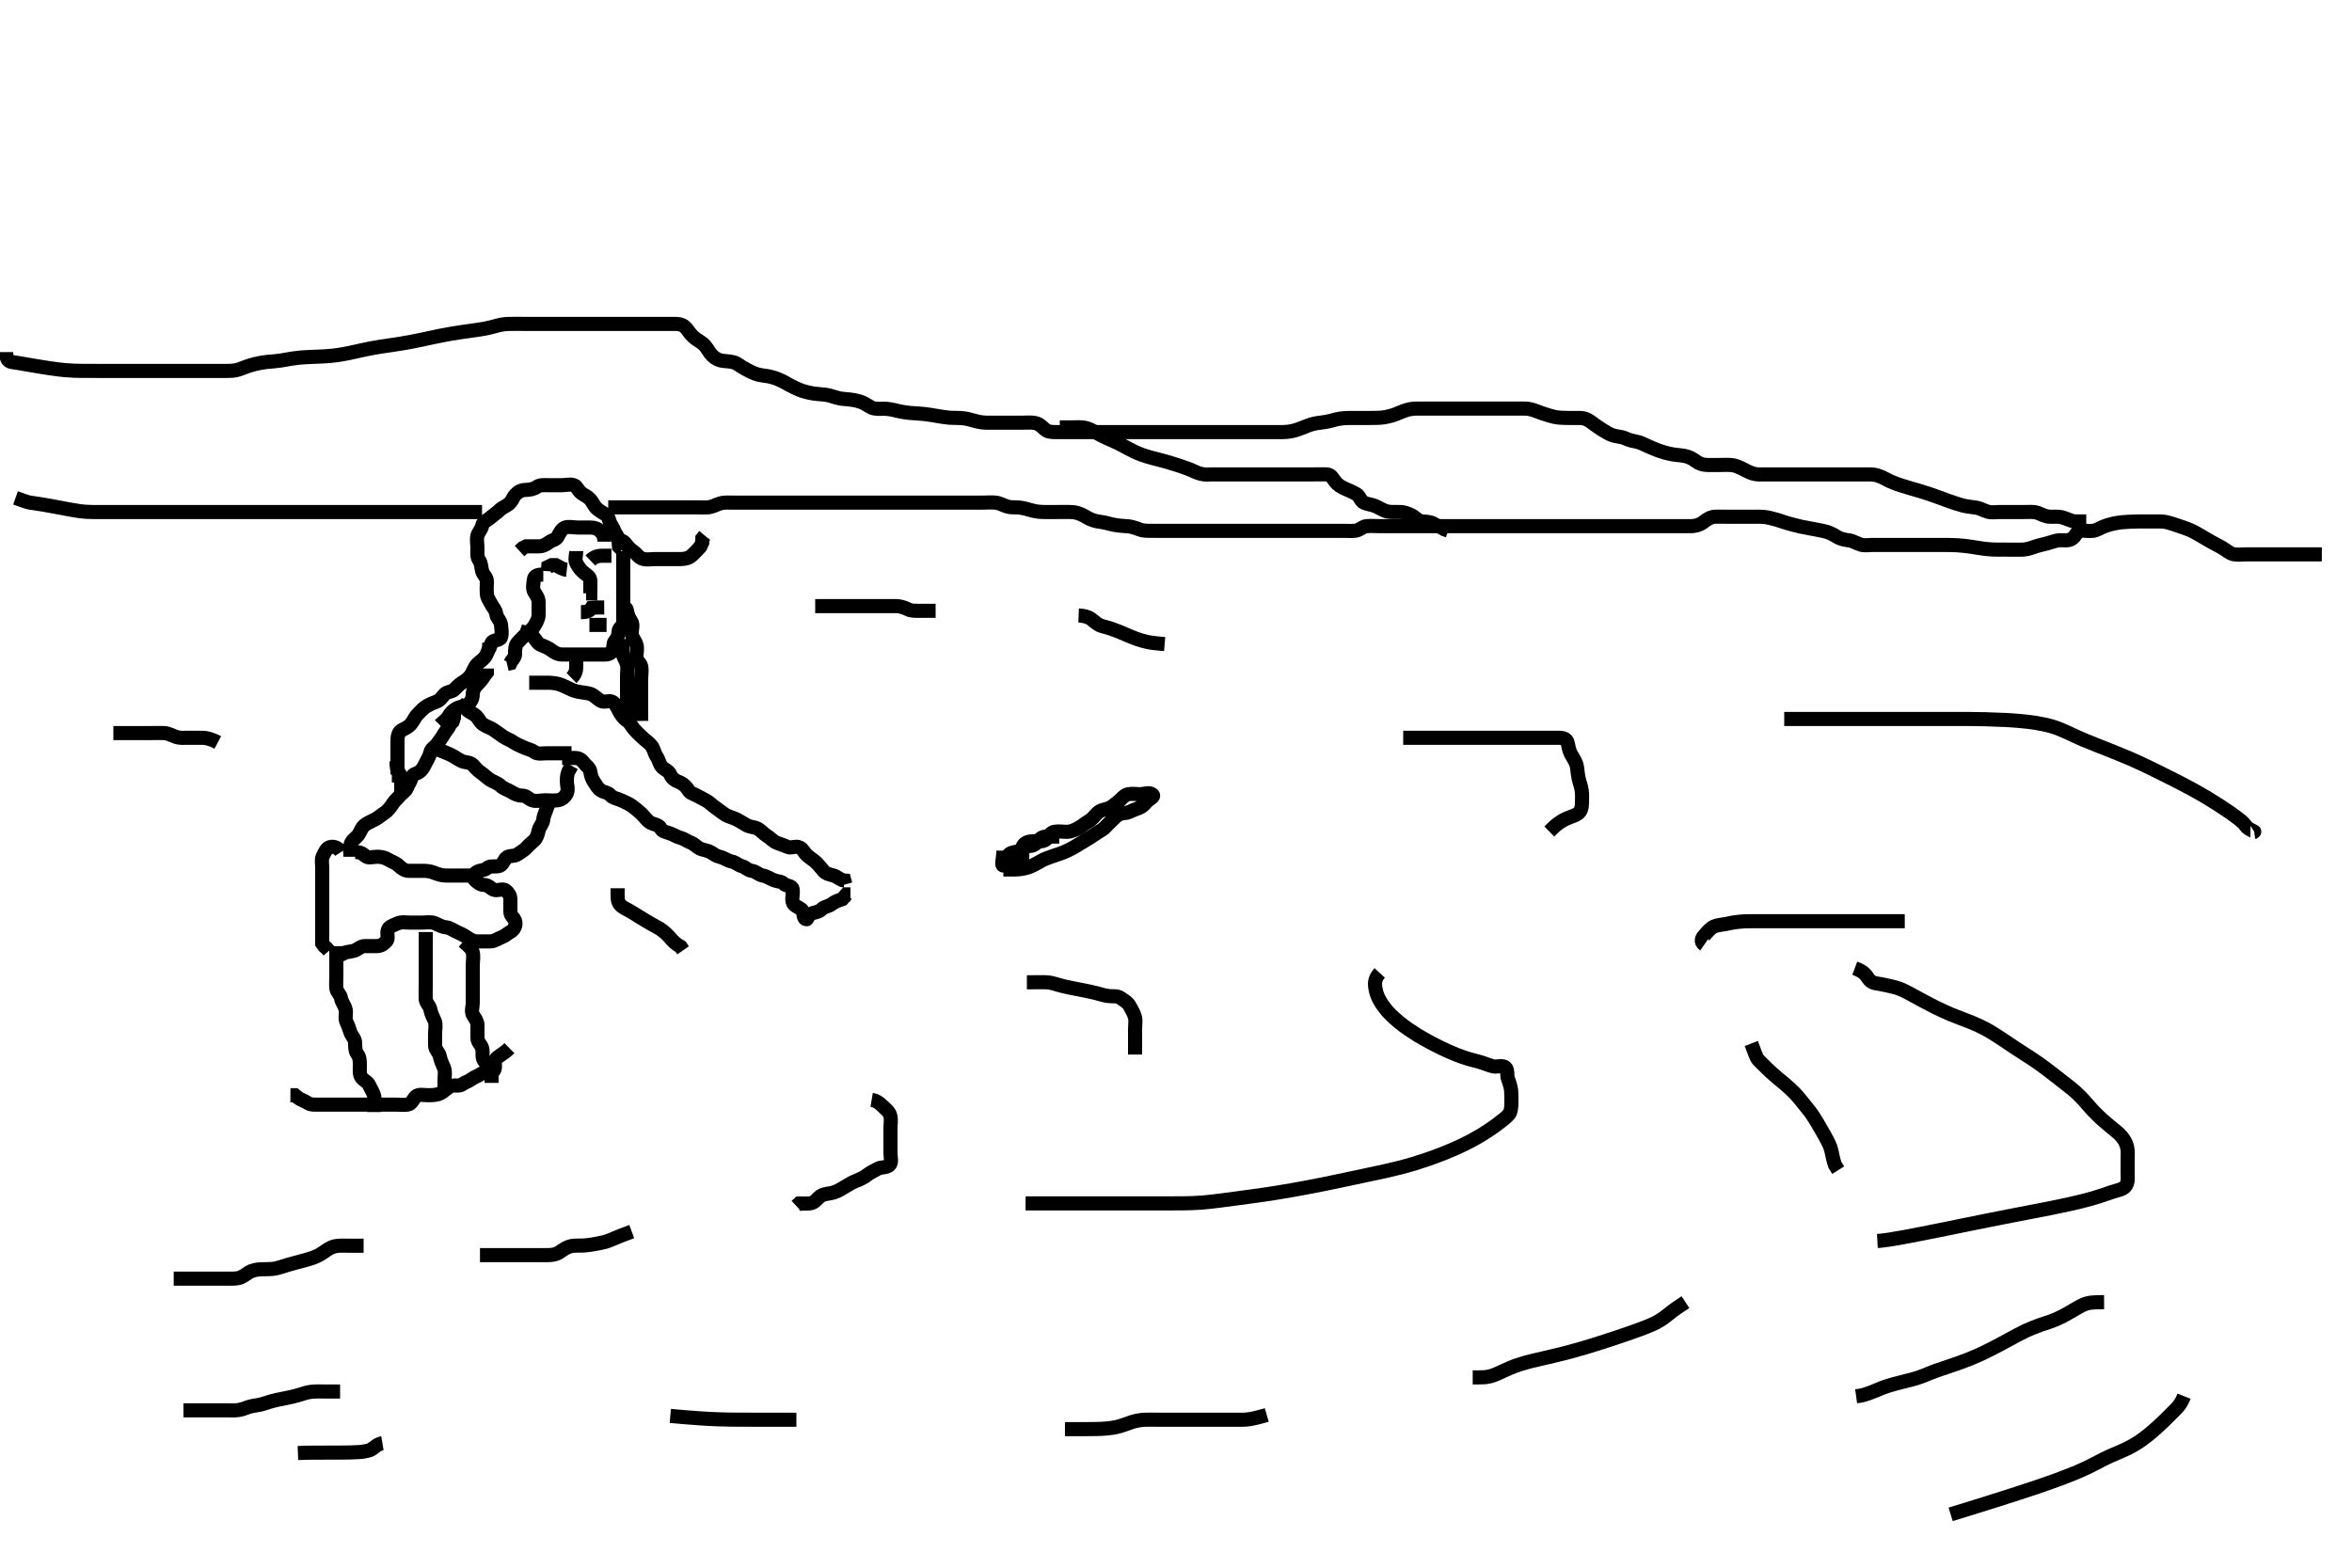 <svg width="500" height="333.333" xmlns="http://www.w3.org/2000/svg" xmlns:svg="http://www.w3.org/2000/svg" xmlns:xlink="http://www.w3.org/1999/xlink">
 <!-- Created with SVG-edit - http://svg-edit.googlecode.com/ -->
 <g display="inline" class="layer">
  <title>Layer 1</title>
  <path t="0,216,248,272,291,328,368,424,440,488,541,560,592,632,664,696,724,745,774,791,791,807,824,841,1008,1048,1072,1096,1128,1168,1224,1257,1296,1324,1360,1407,1448,1472,1491,1541,1557,1584,1624,1640,1704,1800,1800,1816,1864,1888,1924,1984,2016,2048,2064,2091,2107,2152,2174,2192,2232,2304,2304,2324,2424,2488,2507,2608,2657,2680,2800,2816,2896,2960,2992,3032,3224,3408,3560,3592,3704,4064,4200,4264,4424,4448,4488,4576,4720,4840,4872,4944,4944,4984,5360,6456,6512" d="M119.5,161.167C120.5,161.167 121.416,161.167 122.204,161.167C123.143,161.167 123.674,161.604 124.147,162.219C124.695,162.931 125.356,163.218 125.5,164.114C125.64,164.989 125.81,165.56 126.333,166.333C126.811,167.039 127.045,167.616 127.784,168.081C128.534,168.554 129.168,168.435 129.721,169.045C130.355,169.744 131.214,169.782 132.1,170.192C132.903,170.564 133.712,170.901 134.379,171.388C135.081,171.901 135.719,172.428 136.379,173.045C136.943,173.573 137.462,174.403 138.216,174.883C138.92,175.33 140.009,175.285 140.443,176.109C140.809,176.805 141.491,176.893 142.333,177.167C143.142,177.43 143.824,177.931 144.721,178.167C145.502,178.372 145.983,178.847 146.853,179.171C147.601,179.45 147.992,180 148.721,180.388C149.394,180.746 150.331,180.769 151.075,181.203C151.767,181.607 152.17,181.99 153.021,182.188C153.964,182.406 154.608,182.995 155.5,183.167C156.39,183.338 156.815,183.914 157.721,184.167C158.499,184.383 158.931,185.055 159.853,185.167C160.678,185.266 161.27,186.008 162.143,186.162C163.008,186.315 163.732,186.85 164.525,187.156C165.385,187.488 166.05,187.345 166.585,187.883C167.18,188.48 168.356,188.217 168.5,189.083C168.65,189.988 168.304,190.835 168.5,191.741C168.68,192.576 169.621,192.813 170.333,193.333C171.04,193.849 170.569,195.478 171.5,195.449C171.616,195.446 171.884,194.429 172.721,194.167C173.545,193.909 174.066,193.912 174.667,193.333C175.304,192.719 176.15,192.744 176.784,192.252C177.509,191.689 178.216,191.451 179.075,191.167L179.5,190.667L179.936,190.167L180.796,190.167" id="svg_1" stroke-width="3" stroke="#000" fill="none"/>
  <path t="8057,8192,8192,8214,8224,8224,8224,8240,8240,8257,8257,8257,8274,8274,8290,8290,8290,8307,8324,8368,8392,8407,8448,8472,8507,8507,8557,8574,8616,8640,8664,8674,8704,8728,8768,8776,8800,8816,8832,8857,8890,8912,8944,8976,8976,8990,9048,9104,9124,9168,9190,9207,9224,9240,9272,9307,9324,9357,9374,9407,9424,9456,9474,9490,9540,9560,9574,9608,9672,9704,9724,9760,9774,9801,9832,9841,9880,9904,9936,9960,10032,10072,10090,10152,10200,10224,10274,10313,10416,10448,10540,10568,10608,10744,10768,10864,10874,11088,11296,11307,11416" d="M112.5,145.167C113.5,145.167 114.3,145.167 115.172,145.167C116.043,145.167 117.026,145.141 117.817,145.252C118.825,145.393 119.484,145.678 120.5,146.167C121.103,146.457 121.884,146.878 122.901,147.083C123.727,147.249 124.675,147.302 125.444,147.524C126.212,147.746 126.903,148.513 127.667,149C128.404,149.47 129.532,148.828 130.216,149.252C131.015,149.748 131.242,150.604 131.667,151.333C132.057,152.005 132.535,152.743 133.216,153.165C133.924,153.604 134.28,154.463 134.853,155.114C135.371,155.703 135.979,156.279 136.553,156.814C137.238,157.454 137.945,157.906 138.447,158.524C139.019,159.227 139.108,160.165 139.557,160.814C140.088,161.582 140.123,162.347 140.667,163C141.241,163.69 142.161,163.863 142.479,164.646C142.803,165.443 143.482,165.969 144.204,166.224C145.073,166.53 145.883,167.224 146.333,168C146.719,168.665 147.314,168.727 148.143,169.167C148.758,169.493 149.315,169.801 150.075,170.203C150.826,170.599 151.377,171.22 152.021,171.667C152.756,172.177 153.393,172.695 154.075,173.156C154.789,173.639 155.679,173.791 156.475,174.177C157.215,174.537 157.929,175.01 158.699,175.451C159.483,175.899 160.212,175.773 161.064,176.203C161.763,176.555 162.292,177.265 163.064,177.741C163.776,178.181 164.307,178.838 165.021,179.146C165.901,179.525 166.61,179.697 167.416,180.081C168.142,180.428 169.171,179.775 170,180.188C170.715,180.544 170.954,181.313 171.584,181.883C172.233,182.469 172.936,182.85 173.5,183.388C174.084,183.945 174.515,184.554 175.075,185.192C175.592,185.782 176.335,185.923 177.215,186.167C178.013,186.388 178.667,187.167 179.495,187.224L179.721,188.045" id="svg_2" stroke-width="3" stroke="#000" fill="none"/>
  <path t="12537,12880,12907,12940,12983,13040,13119,13200,13232,13304,13323,13359,13408,13408,13457,13490,13507,13567,13590,13631,13655,13687,13743,13759,13831,13855,13927,13943,13983,13983,14023,14216,14351,14361" d="M121.5,160.167C120.621,160.167 119.784,160.167 118.925,160.167C117.979,160.167 117.111,160.167 116.216,160.167C115.279,160.167 114.28,160.42 113.584,159.883C112.958,159.4 112.164,159.304 111.4,158.945C110.624,158.581 109.801,158.266 109.147,157.814C108.365,157.274 107.615,157.085 106.925,156.592C106.203,156.075 105.607,155.639 104.925,155.177C104.215,154.696 103.359,154.5 102.667,154C101.958,153.489 101.805,152.793 101.216,152.252C100.54,151.631 99.784,151.451 99.147,150.814L98.447,150.171L97.621,149.945L97.147,149.224" id="svg_3" stroke-width="3" stroke="#000" fill="none"/>
  <path t="15857,16040,16040,16058,16074,16112,16112,16144,16200,16274,16328,16344,16400,16424,16440,16457,16457,16474,16512,16528,16568,16576,16592,16632,16649,16657,16674,16696,16728,16760,16776,16808,16864,16896,16912,16941,16976,17008,17072,17096,17107,17141,17160,17176,17192,17224,17224,17257,17417" d="M74.5,182.167C74.5,181.167 74.299,180.331 74.557,179.467C74.814,178.608 75.796,178.104 76.216,177.451C76.711,176.68 76.894,175.865 77.667,175.333C78.37,174.849 79.074,174.59 79.853,174.167C80.504,173.813 81.005,173.321 81.8,172.809C82.362,172.448 82.986,171.692 83.501,170.883C83.931,170.207 84.488,169.801 85,169.167C85.474,168.579 86.212,168.27 86.489,167.556C86.835,166.666 87.281,166.163 87.499,165.365C87.74,164.48 88.59,164.586 89.216,164.081C89.919,163.514 90.125,162.924 90.511,162.192C90.895,161.464 91.304,160.792 91.5,159.945C91.681,159.163 92.433,158.836 92.925,158.192C93.425,157.538 93.93,156.859 94.379,156.067C94.798,155.326 95.443,154.814 95.667,154L96.216,153.451L96.5,152.592L96.5,151.741" id="svg_4" stroke-width="3" stroke="#000" fill="none"/>
  <path t="18194,18324,18341,18357,18357,18357,18374,18374,18391,18440,18474,18491,18507,18524,18557,18574,18591,18648,18688,18707,18728,18824,18848,18904,18944,19008,19056,19128,19216,19280,19360,19464,19608,19688,19744,19776,19816,19888,19924,19941,19974,19992,20040,20088" d="M92.5,159.167C94.1,159.741 94.948,160.089 95.833,160.5C96.53,160.824 97.216,161.38 98.167,161.833C98.809,162.139 99.897,162.042 100.464,162.592C100.964,163.078 101.442,163.742 102.111,164.192C102.837,164.681 103.468,165.34 104.204,165.814C104.913,166.27 105.778,166.457 106.447,167.114C107.016,167.672 107.976,167.938 108.721,168.388C109.462,168.835 110.075,169.161 111,169.167C111.925,169.172 112.376,169.899 113.147,170.162C114.025,170.462 114.925,170.167 115.853,170.167C116.784,170.167 117.673,170.269 118.5,170.167C119.399,170.055 120.069,169.494 120.464,168.741C120.895,167.92 120.5,166.945 120.5,166.083C120.5,165.167 120.585,164.365 121.075,163.603L121.5,162.814" id="svg_5" stroke-width="3" stroke="#000" fill="none"/>
  <path t="20984,21256,21291,21336,21384,21384,21441,21474,21504,21558,21648,21704,21768,21800,21856,21874,21984,21992,22048,22120,22152,22208,22432,22474,22496,22560,22720,22768,22768,23232,23312,23568,23616,23672,23712,23736,23808,23944,24032,24096,24216,24312,24336,24360,24374,24390,24424,24545,24656,24674,24720,24740,24774,24808,24824,24856,24944,25007,25144,25184,25224,25248,25264,25303,25324,25340,25431,25464,25488,25507,25540,25583,25632,25648,25679,25696,25724,25740,25757,25757,25773,25790,25790,25936,25975,26007,26047,26063,26160,26192,26231,26274,26290,26319,26357,26383,26431,26559,26592,26592,26696,26952" d="M116.5,171.167C116,172.667 115.572,173.391 115.5,174.219C115.416,175.178 114.681,175.753 114.5,176.592C114.319,177.431 114.11,178.177 113.511,178.741C113.027,179.197 112.49,179.592 112,180.167C111.448,180.814 110.676,181.179 110,181.667C109.288,182.18 108.168,181.794 107.585,182.451C107.042,183.063 106.821,184.022 106,184.167C105.089,184.327 104.113,184.036 103.536,184.592C103.036,185.073 102.152,185.005 101.4,185.388C100.697,185.746 100.498,186.744 101,187.167C101.508,187.595 102.075,188.159 102.925,188.167C103.853,188.175 104.314,188.893 104.925,189.167C105.709,189.518 106.896,188.815 107.5,189.333C108.107,189.854 108.5,190.388 108.5,191.267C108.5,192.167 108.5,193.045 108.5,193.883C108.5,194.741 109.225,195.058 109.489,195.777C109.818,196.672 109.293,197.718 108.5,198.146C107.748,198.552 107.404,198.998 106.699,199.252C105.846,199.559 105.147,200.167 104.216,200.167C103.278,200.167 102.4,200.167 101.5,200.167C100.667,200.167 100.103,199.862 99.333,199.333C98.629,198.85 97.961,198.519 97.143,198.162C96.33,197.808 95.628,197.228 94.784,197.167C93.928,197.105 93.246,196.623 92.4,196.288C91.579,195.963 90.621,196.167 89.784,196.167C88.889,196.167 87.979,196.167 87.179,196.167C86.325,196.167 85.31,195.95 84.4,196.388C83.689,196.73 82.775,196.996 82.5,197.592C82.111,198.434 82.707,199.533 82.147,200.109C81.637,200.635 81.075,201.149 80.147,201.167C79.279,201.184 78.4,201.167 77.5,201.167C76.621,201.167 76.109,201.906 75.216,202.167C74.369,202.414 73.5,202.333 72.857,202.814L72,203.188L71.475,203.741" id="svg_6" stroke-width="3" stroke="#000" fill="none"/>
  <path t="27543,28040,28136,28368,28519,28557,28576,28615,28640,28784,28855,28919,28975,29007,29007,29079,29111,29151,29207,29296,29311,29343,29375,29431,29535,29573,29615,29679,29727,29767,29984" d="M72.5,181.167C71.853,180.167 70.868,179.847 70,180.167C69.384,180.393 69.046,181.219 68.621,182.045C68.282,182.705 68.5,183.731 68.5,184.592C68.5,185.519 68.5,186.451 68.5,187.333C68.5,188.167 68.5,188.967 68.5,190C68.5,190.814 68.5,191.741 68.5,192.592C68.5,193.524 68.5,194.365 68.5,195.333C68.5,196.192 68.5,197.114 68.5,197.871C68.5,198.767 68.5,199.731 68.5,200.592L68.925,201.177L69.479,201.667L69.925,202.177" id="svg_7" stroke-width="3" stroke="#000" fill="none"/>
  <path t="30689,30911,30940,30973,30990,31007,31023,31057,31057,31073,31090,31107,31123,31151,31175,31240,31273,31319,31357,31373,31390,31407,31407,31496,31535,31558,31573,31607,31623,31640,31671,31832" d="M75.5,181.167C76.5,181.167 77.025,181.414 77.667,182C78.276,182.556 79.301,182.166 80.215,182.167C81.068,182.167 81.86,182.352 82.605,182.814C83.297,183.243 84.163,183.47 84.784,184.083C85.395,184.685 86.075,185.161 86.925,185.167C87.853,185.172 88.784,185.167 89.667,185.167C90.525,185.167 91.28,185.174 92.148,185.519C92.95,185.838 93.857,186.167 94.8,186.167C95.699,186.167 96.553,186.167 97.5,186.167C98.333,186.167 99.204,186.167 100.064,186.167L101,186.167" id="svg_8" stroke-width="3" stroke="#000" fill="none"/>
  <path t="33497,33680,33707,33726,33757,33791,33856,33904,33915,33944,33974,33991,34007,34040,34040,34072,34096,34128,34160,34160,34192,34208,34224,34241,34274,34307,34341,34368,34395,34409,34441,34464,34491,34507,34544,34608,34625,34696,34744,34758,34816,34848,34891,34928" d="M71.5,201.167C71.5,203 71.5,203.777 71.5,204.731C71.5,205.667 71.5,206.519 71.5,207.452C71.5,208.365 71.417,209.223 71.5,210.114C71.584,211.012 72.361,211.391 72.5,212.251C72.648,213.17 73.261,213.704 73.479,214.667C73.676,215.534 73.247,216.539 73.667,217.333C74.03,218.02 74.197,218.746 74.511,219.556C74.817,220.349 75.499,220.883 75.5,221.741C75.501,222.667 75.497,223.525 76,224.167C76.483,224.783 76.5,225.667 76.5,226.567C76.5,227.467 76.357,228.452 76.853,229.114C77.354,229.782 78.175,230.008 78.489,230.741C78.825,231.523 79.278,232.103 79.499,232.883C79.743,233.743 79.5,234.646 79.5,235.592L79.5,236.451" id="svg_9" stroke-width="3" stroke="#000" fill="none"/>
  <path t="35640,35841,35857,35874,35891,35907,35928,35957,35974,35991,36007,36024,36041,36057,36091,36107,36124,36141,36174,36208,36224,36256,36288,36324,36360,36376,36408,36440,36457,36480,36552,36591,36607,36624,36648,36680,36736,36757,36776,36792" d="M90.5,198.167C90.5,199.967 90.5,200.867 90.5,201.767C90.5,202.567 90.5,203.467 90.5,204.462C90.5,205.333 90.5,206.266 90.5,207.114C90.5,207.871 90.5,208.767 90.5,209.667C90.5,210.646 90.449,211.525 90.5,212.462C90.543,213.254 91.351,213.846 91.5,214.667C91.667,215.588 92.031,216.208 92.415,217.083C92.738,217.819 92.5,218.814 92.5,219.688C92.5,220.556 92.457,221.52 92.5,222.388C92.543,223.254 93.315,223.759 93.5,224.603C93.706,225.544 94.001,226.225 94.379,227.045C94.732,227.814 94.5,228.741 94.5,229.603L94.5,230.567L94.504,231.462L94.925,232.131" id="svg_10" stroke-width="3" stroke="#000" fill="none"/>
  <path t="38080,38240,38240,38274,38291,38324,38341,38357,38357,38374,38391,38416,38424,38457,38491,38507,38524,38541,38557,38607,38624,38641,38680,38712,38736,38774,38808,38832,38880,38957,39008,39073,39136,39192,39248,39296,39336" d="M98.5,200.167C99.667,201.167 100.319,201.748 100.5,202.524C100.713,203.438 100.5,204.388 100.5,205.267C100.5,206.167 100.5,206.967 100.5,207.867C100.5,208.767 100.5,209.667 100.5,210.556C100.5,211.451 100.5,212.388 100.5,213.266C100.5,214.141 100.098,215.104 100.585,215.881C101.05,216.622 101.5,217.192 101.5,217.968C101.5,219 101.494,219.777 101.5,220.731C101.505,221.592 102.278,222.103 102.499,222.883C102.733,223.709 102.396,224.754 102.853,225.462C103.352,226.236 104.075,226.777 104.464,227.556L104.5,228.451L104.5,229.388L104.5,230.251" id="svg_11" stroke-width="3" stroke="#000" fill="none"/>
  <path t="43033,43135,43207,43247,43271,43290,43312,43327,43375,43391,43407,43496,43524,43574,43640,43663,43703,43751,43775,43815,43847,43871,43911,43927,43957,43974,44007,44007,44040,44074,44107,44140,44159,44190,44224,44279,44311,44327,44359,44399,44471,44511,44560,44655,44768" d="M104.5,137.167C103.925,137.741 103.727,138.602 103.333,139.333C102.887,140.164 102.075,140.592 101.447,141.219C100.853,141.814 100.638,142.678 100.147,143.462C99.683,144.205 99.003,144.671 98.216,145.168C97.538,145.596 97.102,146.119 96.521,146.667C96.033,147.126 95.112,147.035 94.536,147.592C94.035,148.077 93.621,148.889 92.853,149.162C92.049,149.448 91.404,149.731 90.667,150.167C89.949,150.591 89.333,151.333 88.784,151.883C88.147,152.519 87.852,153.417 87.279,154.045C86.719,154.658 86.135,154.861 85.415,155.252C84.631,155.678 84.5,156.667 84.5,157.524C84.5,158.462 84.5,159.388 84.5,160.219C84.5,161.167 84.5,162.045 84.5,162.883L84.5,163.741L84.5,164.667" id="svg_12" stroke-width="3" stroke="#000" fill="none"/>
  <path t="45584,45743,45791,45815,45873,46016,46072,46119,46175,46216,46264,46303,46367,46479,46527,46540,46599,46639,46679,46723,46976" d="M93.5,154.167C94.075,153.592 94.927,153.101 95.379,152.288C95.762,151.598 96.29,151.063 97,150.667C97.876,150.178 98.862,150.283 99.447,149.814C100.112,149.282 100.493,148.519 100.5,147.667C100.508,146.741 100.963,146.049 101.496,145.519C101.99,145.027 102.499,144.451 102.925,143.741L103.5,143L103.5,142.141" id="svg_13" stroke-width="3" stroke="#000" fill="none"/>
  <path t="61176,61503,61687,61935,61972,62151,62175,62375,62431,62495,62583,62639,62695,62740,62757,62823,62887,62935,62935,62973,63015,63057,63095,63123,63140,63215,63230,63256,63295,63323,63383,63535,63607,63639,63679,63719,63799,63839,63879,63911,63940,63975,64007,64079,64107,64175,64191,64240,64259,64327,64431,64503,64567,64583,64640,64673,64707,64740,64767,64855,64879,64911,64967,65007,65071,65111,65143,65190,65215,65273,65319,65340,65357,65495,65511,65607,65623,65640,65767,65799,65911,65983,66159,66183,66207,66263" d="M102.5,138.167C104.147,138.167 104.131,137.506 104.521,136.667C104.832,135.996 106.231,136.273 106.496,135.519C106.778,134.715 106.593,133.737 106.5,132.814C106.416,131.987 105.592,131.346 105.5,130.592C105.388,129.673 104.816,129.192 104.5,128.592C104.1,127.833 103.562,127.074 103.501,126.367C103.413,125.337 103.506,124.519 103.5,123.592C103.495,122.741 102.722,122.23 102.501,121.451C102.257,120.59 102.351,119.802 101.853,119.114C101.35,118.42 101.5,117.519 101.5,116.592C101.5,115.741 101.276,114.786 101.501,113.883C101.683,113.154 102.334,112.65 102.511,111.731C102.663,110.935 103.662,110.596 104.333,110C104.94,109.462 105.584,109.082 106.147,108.519C106.853,107.814 107.707,107.61 108.333,107C108.94,106.409 109.037,105.757 109.585,105.168C110.184,104.525 110.851,104.195 111.784,104.167C112.666,104.14 113.428,104.013 114.147,103.519C114.852,103.036 115.784,103.167 116.721,103.167C117.584,103.167 118.5,103.167 119.379,103.167C120.216,103.167 121.198,102.876 122,103.167C122.625,103.393 122.933,104.333 123.553,104.814C124.262,105.364 124.836,105.496 125.464,106.177C126.038,106.8 126.266,107.58 126.853,108.109C127.396,108.601 128.008,108.951 128.721,109.388C129.514,109.873 129.419,110.864 129.925,111.592C130.424,112.309 130.592,113.074 131.075,113.741C131.597,114.463 131.5,115.365 131.585,116.251L132.216,116.883" id="svg_17" stroke-width="3" stroke="#000" fill="none"/>
  <path t="68881,69024,69104,69144,69464" d="M121.5,144.167C122.5,143.192 122.5,142.288 122.5,141.451L122.5,140.592" id="svg_18" stroke-width="3" stroke="#000" fill="none"/>
  <path t="82015,82431,82583,82591,82735,82735,82871,83055,83119,83239,83311,83375,83447,83543,83671,83735,83791,83903,83999,84079,84191,84223,84273,84343,84439,84527,84551,84623,84656,84727,84815,84831,84999,85127,85168,85256,85343,85480,85527,85608,85641,85736,85824,85920,85944,86000,86064,86168,86296,86336,86360" d="M110.5,134.167C112,134.667 112.873,134.861 113.415,135.451C114.036,136.127 114.232,136.838 115.075,137.167C115.87,137.478 116.632,137.798 117.333,138.333C117.978,138.825 118.667,139.167 119.525,139.167C120.301,139.167 121.215,139.167 122.147,139.167C123,139.167 123.936,139.167 124.8,139.167C125.699,139.167 126.667,139.167 127.525,139.167C128.416,139.167 129.307,139.29 129.925,138.741C130.627,138.119 130.172,136.882 130.721,136.288C131.285,135.679 131.453,135.14 131.5,134.251C131.543,133.447 132.482,133.157 132.5,132.288C132.517,131.451 132.5,130.519 132.5,129.667C132.5,128.731 132.5,127.871 132.5,126.945C132.5,126.083 132.5,125.167 132.5,124.288C132.5,123.462 132.5,122.524 132.5,121.667C132.5,120.741 132.5,119.881 132.5,118.967L132.5,118.067L132.5,117.167" id="svg_22" stroke-width="3" stroke="#000" fill="none"/>
  <path t="87200,87480,87576,87656,87712,87752,87774,87807,87832,87848,87872,87936,88024,88041,88112,88124,88157,88200,88264,88288,88312,88360,88448,88472,88552,88632,88680" d="M128.5,115.167C128.5,114.288 128.284,113.618 127.667,113C127.049,112.383 126.333,112.167 125.447,112.167C124.553,112.167 123.699,112.167 122.8,112.167C121.936,112.167 120.952,111.889 120.147,112.171C119.394,112.435 118.991,113.285 118.557,114.109C118.191,114.805 117.382,114.811 116.667,115.333C116.012,115.811 115.416,116.167 114.5,116.167C113.621,116.167 112.784,116.167 111.853,116.167L111.147,116.519L110.447,117.162" id="svg_23" stroke-width="3" stroke="#000" fill="none"/>
  <path t="90049,90176,90207,90312,90832,90968,91024" d="M120.5,121.167C119.699,121.081 118.936,120.592 118.147,120.167L117.279,120.167L116.557,120.519L116.499,121.451" id="svg_24" stroke-width="3" stroke="#000" fill="none"/>
  <path t="92312,92735,92984,93064,93216,93344" d="M125.5,119.167C126.521,118.188 127.416,118.167 128.216,118.167L129.111,118.167L129.979,118.167" id="svg_25" stroke-width="3" stroke="#000" fill="none"/>
  <path t="94192,94408,94431,94495,94519,94608,94672,94791,94855,94935,94974,95055,95207,95263" d="M122.5,117.167C122.5,118.045 122.135,118.981 122.536,119.741C122.932,120.493 123.419,121.203 124.075,121.741C124.714,122.267 125.482,122.591 125.5,123.519C125.517,124.388 125.5,125.251 125.489,126.167L124.584,126.167" id="svg_26" stroke-width="3" stroke="#000" fill="none"/>
  <path t="96392,96799,96831,96863,96887,96927,97047" d="M123.5,130.167C124.5,130.167 125.333,130 125.785,129.252L126.699,129.167L127.553,129.167L128.447,129.162" id="svg_27" stroke-width="3" stroke="#000" fill="none"/>
  <path t="98608,98863,98935,98975,98975,99015,99031,99063,99073,99107,99143,99159,99191,99239,99273,99290,99307,99343,99359,99431,99431,99511,99527,99556,99591,99640,99687,99723,99740" d="M115.5,122.167C114.5,122.167 113.584,122.321 113.5,123.167C113.421,123.963 113.148,125.108 113.557,125.814C114.026,126.622 114.5,127.167 114.5,128.045C114.5,128.871 114.5,129.809 114.5,130.667C114.5,131.592 114.073,132.233 113.621,133.045C113.238,133.735 112.593,134.134 112,134.667C111.298,135.296 110.767,135.866 110.075,136.592C109.49,137.206 109.5,138.141 109.5,139.045C109.5,139.883 108.853,140.224 108.5,141L107.784,141.167" id="svg_28" stroke-width="3" stroke="#000" fill="none"/>
  <path t="109352,109640,109663,109751,109752,109807,109863,109911,109951,109951,109967,110015,110055,110103,110103,110167,110175,110207,110239,110296,110327,110351,110488,110535,110535,110559,110574,110590,110952,110991,111112,111240" d="M131.3,128.867C132.3,128.867 133.216,129.021 133.3,129.867C133.379,130.663 133.717,131.422 134.179,132.088C134.675,132.804 134.275,133.867 134.3,134.667C134.329,135.568 135.039,136.232 135.3,137.088C135.557,137.929 135.3,138.752 135.3,139.681C135.3,140.624 136.118,140.865 136.299,141.668C136.496,142.545 136.3,143.467 136.3,144.346C136.3,145.228 136.3,146.188 136.3,147.041C136.3,147.98 136.3,148.841 136.3,149.668C136.3,150.567 136.3,151.467 136.3,152.346L136.311,153.292" id="svg_29" stroke-width="3" stroke="#000" fill="none"/>
  <path t="112697,112940,112940,112957,112975,112992,113008,113024,113063,113063,113119,113351,113415,113415,113447,113495,113511,113567,113567,113863" d="M132.3,135.867C132.3,136.867 132.282,137.667 132.3,138.567C132.318,139.467 132.918,140.177 133.215,141.067C133.501,141.924 133.3,142.867 133.3,143.667C133.3,144.581 133.3,145.408 133.3,146.351C133.3,147.214 133.3,148.105 133.3,149.088C133.3,149.967 133.3,150.867 133.3,151.667L133.3,152.581" id="svg_30" stroke-width="3" stroke="#000" fill="none"/>
  <path t="130216,130406,130424,130441,130457,130490,130575,130623,130623,130663,130695,130727,130751,130751,130791,130823,130823,130847,130871,130935,130991,130991,131007,131023,131063,131079,131094,131110" d="M130.3,114.867C131.3,114.867 132.306,114.782 132.8,115.388C133.365,116.081 133.81,116.706 134.6,117.224C135.395,117.745 135.713,118.561 136.689,118.831C137.554,119.07 138.4,118.867 139.3,118.867C140.1,118.867 141.057,118.867 141.953,118.867C142.816,118.867 143.779,118.867 144.689,118.867C145.585,118.866 146.426,118.676 147,118.162C147.724,117.514 148.353,116.814 148.875,116.256L149.279,115.367L149.311,114.477L149.821,113.867" id="svg_35" stroke-width="3" stroke="#000" fill="none"/>
  <path t="135769,136087,136111,136127,136191" d="M125.3,132.867C126.3,132.867 127.101,132.867 128,132.867L128.943,132.867" id="svg_36" stroke-width="3" stroke="#000" fill="none"/>
  <path t="139583,139724,139774,139774,139774,139790,139790,139790,139790,139790,139790,139790,139790,139790,139807,139807,139807,139807,139823,139823,139824,139841,139857,139857,139874,139874,139890,139890,139890,139907,139907,139924,139924,139924,139924,139941,139941,139941,139957,139957,139957,139974,139974,139990,139990,139990,140007,140007,140023,140024,140024,140047,140047,140047,140047,140060,140074,140090,140107,140108,140124,140140,140141,140141,140157,140190,140190,140213,140213,140224,140224,140224,140245,140245,140257,140257,140274,140290,140307,140339,140339,140356,140356,140389,140407,140407,140424,140425,140439,140440,140456,140495,140519,140519,140540,140557,140557,140574,140590,140607,140623,140647,140657,140673,140690,140690,140707,140723,140723,140759,141048,141048" d="M3.3,105.867C4.936,106.441 5.795,106.79 6.487,106.888C7.161,106.982 8.634,107.198 9.271,107.309C9.972,107.432 10.721,107.572 11.503,107.717C12.3,107.866 13.097,108.017 13.879,108.161C14.628,108.3 15.964,108.55 17.019,108.696C17.821,108.807 18.721,108.862 19.721,108.867C20.515,108.87 21.531,108.867 22.49,108.867C23.467,108.867 24.3,108.867 25.133,108.867C25.961,108.867 26.843,108.867 27.821,108.867C28.617,108.867 29.616,108.867 30.3,108.867C31.467,108.867 32.257,108.867 33.111,108.867C33.701,108.867 34.9,108.867 35.8,108.867C36.4,108.867 37.6,108.867 38.479,108.867C39.286,108.867 40.333,108.867 40.987,108.867C42.064,108.867 42.976,108.867 43.624,108.867C44.8,108.867 45.603,108.867 46.467,108.867C47.383,108.867 48.157,108.867 49.164,108.867C49.949,108.867 50.758,108.867 51.528,108.867C52.693,108.867 53.657,108.867 54.501,108.867C55.467,108.867 56.279,108.867 57.199,108.867C57.964,108.867 58.821,108.867 59.533,108.867C60.737,108.867 61.633,108.867 62.485,108.867C63.417,108.867 64.11,108.867 65.069,108.867C65.821,108.867 66.617,108.867 67.843,108.867C68.695,108.867 69.699,108.867 70.464,108.867C71.415,108.867 72.3,108.867 73.217,108.867C74.014,108.867 74.903,108.867 75.891,108.867C76.586,108.867 77.662,108.867 78.467,108.867C79.321,108.867 80.3,108.867 81.089,108.867C82.133,108.867 82.889,108.867 83.8,108.867C84.711,108.867 85.621,108.867 86.475,108.867C87.415,108.867 88.3,108.867 89.1,108.867C90,108.867 90.9,108.867 91.8,108.867C92.7,108.867 93.6,108.867 94.5,108.867C95.4,108.867 96.3,108.867 97.1,108.867C98.057,108.867 98.953,108.867 99.647,108.867L100.675,108.867L101.621,108.867L102.475,108.867" id="svg_37" stroke-width="3" stroke="#000" fill="none"/>
  <path t="141601,141690,141707,141707,141724,141740,141757,141757,141774,141790,141790,141823,141823,141840,141874,141890,141907,141907,141927,141943,141943,141959,141959,141990,142007,142023,142023,142040,142041,142057,142079,142090,142107,142107,142124,142124,142140,142157,142174,142174,142190,142208,142208,142223,142223,142241,142257,142274,142290,142290,142307,142307,142324,142324,142324,142342,142342,142342,142357,142358,142383,142383,142383,142383,142399,142399,142400,142400,142400,142416,142416,142416,142416,142417,142436,142436,142436,142436,142437,142452,142452,142452,142463,142463,142463,142476,142491,142491,142508,142508,142508,142524,142525,142541,142573,142574,142590,142590,142607,142607,142623,142623,142623,142640,142640,142657,142657,142674,142674,142691,142691,142707,142707,142707,142724,142724,142724,142740,142740,142740,142757,142757,142757,142774,142774,142774,142775,142790,142790,142807,142807,142807,142823,142823,142824,142824,142840,142840,142840,142840,142857,142857,142857,142874,142874,142874,142890,142890,142890,142891,142907,142907,142907,142908,142924,142924,142924,142925,142943,142944,142944,142957,142957,142974,142974,142990,142990,142990,143007,143007,143024,143024,143039,143040,143057,143057,143074,143090,143090,143107,143107,143124,143159,143159,143175,143191,143207,143223,143240,143240,143263,143289,143311,143311,143335,143346,143364,143384,143401,143402,143423,143424,143440,143440,143457,143457,143473,143473,143490,143490,143695,143695,143713,143714,143733,143756,143771,143771,143771,143787,143804,143804,143820,143820,143821,143837,143838,143854,143855,143855,143871,143872,143872,143889,143889,143890,143890,143890,143890,143905,143905,143905,143905,143921,143921,143938,143938,143938,143954,143954,143967,143967,143967,143984,143985,143985,143986,143986,144002,144002,144003,144003,144016,144032,144032,144032,144054,144067,144067,144085,144085,144085,144101,144101,144102,144115,144116,144133,144134,144134,144134,144153,144153,144153,144153,144154,144154,144170,144170,144170,144171,144171,144171,144187,144187,144187,144188,144204,144204,144220,144220,144238,144238,144253,144271,144271,144288,144288,144304,144304,144321,144321,144321,144338,144338,144354,144354,144355,144371,144371,144371,144372,144387,144388,144388,144388,144389,144389,144405,144405,144405,144406,144406,144423,144423,144424,144424,144439,144440,144440,144456,144457,144473,144473,144490,144490,144508,144508,144524,144524,144540,144590,144607,144607,144623,144641,144641,144703,144703,144725,144749,144750,144778,144778,144779,144779,144805,144806,144806,144807,144807,144807,144808,144826,144826,144827,144844,144861,144877,144877,144878,144894,144894,144894,144895,144911,144912,144912,144913,144930,144930,144931,144931,144932,144948,144948,144964,144981,145001,145055,145055,145080,145081,145105,145131,145131,145157,145157,145182,145183,145209,145233,145234,145261,145285,145286,145304,145339" d="M129.3,107.867C130.161,107.867 131.133,107.867 131.889,107.867C132.8,107.867 133.711,107.867 134.621,107.867C135.475,107.867 136.415,107.867 137.3,107.867C138.057,107.867 138.953,107.867 139.816,107.867C140.758,107.867 141.736,107.867 142.605,107.867C143.467,107.867 144.279,107.867 145.249,107.867C146.172,107.867 146.903,107.867 147.891,107.867C148.729,107.867 149.74,107.945 150.605,107.862C151.478,107.778 152.272,107.284 153.133,107.033C153.976,106.788 154.8,106.867 155.7,106.867C156.605,106.867 157.621,106.867 158.3,106.867C159.279,106.867 160.099,106.867 161,106.867C161.936,106.867 162.784,106.867 163.647,106.867C164.664,106.867 165.503,106.867 166.271,106.867C167.301,106.867 168.013,106.867 169.133,106.867C169.911,106.867 170.821,106.867 171.784,106.867C172.475,106.867 173.552,106.867 174.269,106.867C175.314,106.867 176.121,106.867 176.703,106.867C177.899,106.867 178.779,106.867 179.615,106.867C180.616,106.867 181.525,106.867 182.467,106.867C183.266,106.867 184.183,106.867 184.872,106.867C186.043,106.867 186.91,106.867 187.361,106.867C188.285,106.867 189.217,106.867 190.579,106.867C191.016,106.867 191.875,106.867 192.725,106.867C193.584,106.867 194.921,106.867 195.844,106.867C196.304,106.867 197.203,106.867 198.045,106.867C199.136,106.867 200.003,106.867 200.981,106.867C201.983,106.867 202.779,106.867 203.531,106.867C204.639,106.867 205.622,106.867 206.321,106.867C207.3,106.867 208.1,106.867 208.9,106.867C209.895,106.867 210.82,106.778 211.675,106.877C212.638,106.989 213.264,107.476 214.279,107.745C215.035,107.946 215.965,107.83 216.762,107.924C217.728,108.038 218.512,108.303 219.29,108.514C220.327,108.796 221.183,108.866 222.136,108.867C222.901,108.867 223.9,108.867 224.7,108.867C225.7,108.867 226.5,108.842 227.5,108.867C228.322,108.888 229.008,108.984 229.984,109.435C230.822,109.822 231.309,110.259 232.379,110.624C233.276,110.93 233.989,110.925 234.987,111.151C235.847,111.346 236.454,111.564 237.821,111.745C238.541,111.841 239.262,111.834 239.933,111.919C241.256,112.087 241.913,112.537 242.843,112.745C243.57,112.907 244.466,112.864 245.467,112.867C246.184,112.868 246.925,112.867 248.047,112.867C249.133,112.867 249.813,112.867 250.758,112.867C251.613,112.867 252.617,112.867 253.321,112.867C254.069,112.867 255.269,112.867 255.961,112.867C256.685,112.867 258.133,112.867 258.816,112.867C259.475,112.867 260.453,112.867 261.467,112.867C262.184,112.867 262.925,112.867 264.047,112.867C265.133,112.867 265.815,112.867 266.779,112.867C267.396,112.867 268.6,112.867 269.489,112.867C270.343,112.867 271.378,112.867 272.053,112.867C273.133,112.867 273.961,112.867 274.843,112.867C275.551,112.867 276.532,112.867 277.495,112.867C278.268,112.867 279.305,112.867 280.049,112.867C281.157,112.867 281.915,112.867 282.784,112.867C283.647,112.867 284.547,112.867 285.467,112.867C286.321,112.867 287.305,112.944 288.079,112.856C289.073,112.743 289.623,111.961 290.485,111.877C291.41,111.788 292.3,111.867 293.179,111.867C293.947,111.867 294.953,111.867 295.647,111.867C296.664,111.867 297.604,111.867 298.467,111.867C299.3,111.867 300.278,111.867 301.179,111.867C302.004,111.867 302.936,111.867 303.785,111.867C304.704,111.867 305.7,111.867 306.5,111.867C307.5,111.867 308.279,111.867 309.133,111.867C310.053,111.867 310.957,111.867 311.704,111.867C312.7,111.867 313.5,111.867 314.5,111.867C315.279,111.867 316.279,111.867 317.099,111.867C318,111.867 318.842,111.867 319.843,111.867C320.551,111.867 321.532,111.867 322.49,111.867C323.467,111.867 324.136,111.867 325.3,111.867C326.1,111.867 326.9,111.867 327.905,111.867C328.536,111.867 329.721,111.867 330.525,111.867C331.347,111.867 332.379,111.867 333.107,111.867C333.924,111.867 334.967,111.867 335.837,111.867C336.315,111.867 337.321,111.867 338.346,111.867C338.849,111.867 340.235,111.867 341.024,111.867C342.032,111.867 342.611,111.867 343.847,111.867C344.525,111.867 345.721,111.867 346.515,111.867C347.29,111.867 348.332,111.867 349.105,111.867C350.073,111.867 350.883,111.867 351.523,111.867C352.633,111.867 353.468,111.867 354.351,111.867C355.249,111.867 356.132,111.867 356.967,111.867C358.077,111.867 358.717,111.874 359.527,111.867C360.639,111.856 361.625,111.429 362.125,111.016C362.822,110.441 363.662,109.903 364.613,109.867C365.355,109.839 366.353,109.867 366.987,109.867C367.999,109.867 368.967,109.867 369.786,109.867C370.691,109.867 371.701,109.867 372.536,109.867C373.467,109.867 374.269,109.842 375.183,109.939C375.875,110.012 377.046,110.302 377.923,110.576C378.395,110.724 379.392,111.055 379.923,111.219C380.472,111.387 382.241,111.85 382.864,111.981C383.491,112.114 384.118,112.232 385.341,112.456C385.923,112.563 387.473,112.842 388.272,113.067C388.915,113.247 389.609,113.585 390.552,114.162C391.261,114.596 392.07,114.762 393.049,114.892C393.969,115.014 394.684,115.552 395.6,115.809C396.471,116.054 397.271,115.867 398.068,115.867C399.049,115.867 399.967,115.867 400.8,115.867C401.843,115.867 402.551,115.867 403.295,115.867C404.495,115.867 405.268,115.867 406.072,115.867C406.862,115.867 407.788,115.867 408.822,115.867C409.562,115.867 410.342,115.867 411.162,115.867C412.467,115.867 413.385,115.866 413.857,115.871C414.821,115.883 415.805,115.915 416.301,115.952C417.802,116.063 418.298,116.144 419.279,116.292C420.229,116.435 421.127,116.6 421.967,116.7C423.083,116.833 423.758,116.855 424.697,116.865C425.6,116.875 426.479,116.867 427.286,116.867C428.331,116.867 429.184,116.908 430.136,116.856C430.904,116.814 431.887,116.493 432.643,116.219C433.543,115.894 434.276,115.807 435.301,115.514C436.018,115.309 437.042,114.91 437.842,114.867C438.783,114.816 439.571,115.064 440.413,114.581C441.293,114.077 441.351,113.011 442.3,112.867C443.049,112.753 443.956,112.993 444.967,112.867C445.655,112.781 446.439,112.28 447.087,112.016C447.878,111.694 448.84,111.4 449.967,111.2C450.582,111.091 451.231,111.018 452.569,110.939C453.237,110.899 453.891,110.884 454.518,110.876C456.133,110.855 456.903,110.867 457.825,110.867C458.8,110.867 459.731,110.83 460.633,111.033C461.323,111.188 462.122,111.475 463.3,111.867C463.9,112.067 464.806,112.372 465.4,112.624C466.31,113.01 467.206,113.521 467.821,113.888C468.459,114.268 469.464,114.871 470.181,115.265C470.901,115.661 471.612,116.015 472.245,116.381C473.446,117.076 473.939,117.672 474.9,117.856C475.784,118.025 476.689,117.867 477.633,117.867C478.485,117.867 479.416,117.867 480.184,117.867C481.125,117.867 482.133,117.867 482.925,117.867C483.785,117.867 484.511,117.867 485.5,117.867C486.464,117.867 487.415,117.867 488.3,117.867C489.1,117.867 489.936,117.867 490.953,117.867L491.647,117.867L492.653,117.867L493.585,117.867" id="svg_38" stroke-width="3" stroke="#000" fill="none"/>
  <path t="146632,146743,146804,146804,146815,146816,146816,146816,146816,146816,146816,146816,146816,146840,146840,146841,146841,146841,146841,146841,146841,146841,146857,146858,146858,146858,146858,146858,146858,146858,146858,146873,146874,146874,146874,146874,146874,146874,146874,146874,146890,146891,146891,146891,146891,146891,146891,146891,146891,146907,146908,146908,146908,146923,146924,146940,146941,146957,146957,146958,146973,146973,146974,146974,146991,146991,146992,147007,147007,147008,147008,147008,147024,147024,147024,147024,147024,147025,147025,147040,147041,147041,147042,147042,147042,147088,147088,147089,147089,147089,147089,147121,147121,147121,147121,147122,147122,147122,147122,147152,147152,147152,147152,147152,147153,147153,147153,147153,147173,147174,147174,147174,147174,147174,147174,147175,147175,147193,147194,147194,147194,147217,147217,147217,147236,147236,147236,147237,147237,147258,147258,147258,147273,147273,147273,147290,147290,147290,147290,147307,147307,147307,147323,147323,147323,147323,147324,147340,147340,147340,147340,147341,147357,147357,147357,147357,147373,147373,147373,147391,147407,147407,147423,147423,147440,147457,147457,147457,147473,147473,147473,147490,147490,147507,147507,147523,147523,147523,147540,147540,147557,147557,147573,147573,147573,147590,147590,147607,147607,147607,147623,147623,147623,147640,147640,147640,147641,147657,147657,147657,147658,147673,147673,147673,147674,147691,147691,147707,147707,147707,147708,147723,147723,147723,147740,147740,147757,147773,147773,147773,147790,147791,147791,147791,147806,147807,147807,147807,147823,147823,147823,147824,147824,147840,147840,147840,147857,147857,147873,147873,147873,147890,147890,147907,147907,147907,147923,147940,147957,147973,147973,147990,147990,148007,148007,148007,148023,148023,148040,148040,148057,148057,148073,148073,148073,148074,148090,148090,148090,148107,148107,148107,148123,148123,148124,148140,148140,148141,148172,148173,148173,148173,148190,148190,148190,148190,148190,148190,148206,148206,148207,148222,148223,148223,148239,148240,148240,148240,148256,148257,148257,148257,148257,148257,148272,148273,148273,148273,148289,148290,148290,148306,148307,148322,148323,148323,148339,148356,148357,148357,148372,148373,148373,148390,148390,148390,148406,148406,148407,148422,148423,148423,148423,148439,148440,148440,148456,148457,148457,148457,148457,148472,148473,148473,148473,148489,148490,148490,148506,148507,148507,148507,148507,148522,148523,148523,148523,148523,148539,148540,148540,148540,148556,148557,148557,148557,148572,148573,148573,148573,148590,148590,148590,148606,148606,148607,148622,148623,148623,148623,148639,148640,148640,148640,148662,148663,148679,148679,148690,148706,148707,148722,148723,148723,148739,148740,148740,148756,148757,148774,148790,148790,148806,148822,148823,148823,148823,148839,148840,148840,148840,148840,148856,148857,148857,148872,148873,148873,148889,148890,148906,148907,148922,148923,148923,148939,148940,148940,148956,148957,148957,148973,148973,148973,148990,148990,149006,149007,149022,149022,149023,149039,149040,149040,149040,149056,149057,149072,149072,149089,149089,149106,149106,149122,149123,149139,149156,149172,149173,149189,149190,149190,149206,149207,149207,149207,149240,149240,149240,149241,149241,149241,149242,149242,149273,149273,149274,149274,149274,149274,149275,149275,149307,149307,149307,149307,149308,149323,149323,149340,149357,149357,149373,149390,149390,149407,149423,149440,149440,149457,149457,149473,149473,149490,149490,149507,149523,149523,149566,149567,149598,149630,149657,149707" d="M1.3,74.867C1.3,76.7 2.03,76.902 2.576,76.981C3.969,77.183 4.614,77.309 5.345,77.435C6.145,77.572 6.996,77.719 7.883,77.867C8.79,78.018 9.701,78.168 10.601,78.299C12.298,78.545 13.071,78.63 13.796,78.696C14.483,78.758 15.148,78.8 15.8,78.825C16.452,78.85 17.116,78.86 17.804,78.864C19.3,78.872 20.128,78.867 21.008,78.867C21.93,78.867 22.884,78.867 23.863,78.867C24.856,78.867 25.855,78.867 26.852,78.867C28.8,78.867 29.735,78.867 30.643,78.867C31.524,78.867 32.381,78.867 33.217,78.867C34.032,78.867 34.829,78.867 35.611,78.867C37.133,78.867 37.878,78.867 38.609,78.867C39.325,78.867 40.021,78.867 40.696,78.867C41.345,78.867 41.967,78.867 42.557,78.867C43.633,78.867 44.556,78.867 45.335,78.867C46.268,78.867 47.157,78.869 48.048,78.867C48.957,78.864 49.721,78.873 50.703,78.581C51.355,78.387 52.061,78.035 53.269,77.668C53.956,77.46 54.681,77.281 55.417,77.152C56.809,76.909 57.475,76.901 58.125,76.841C59.468,76.718 60.189,76.58 60.968,76.441C61.818,76.29 62.272,76.188 63.8,76.033C64.363,75.976 65.562,75.918 66.187,75.892C66.821,75.865 67.461,75.855 68.733,75.783C69.967,75.713 70.559,75.66 71.681,75.51C72.218,75.438 73.244,75.265 74.212,75.065C75.135,74.875 76.019,74.664 76.907,74.467C77.362,74.365 78.323,74.161 78.84,74.067C80.583,73.748 81.241,73.665 81.929,73.562C82.644,73.455 83.384,73.348 84.143,73.231C84.918,73.111 85.708,72.994 87.3,72.7C88.101,72.552 88.902,72.384 89.704,72.214C90.511,72.043 91.32,71.865 92.136,71.692C92.957,71.518 93.783,71.335 95.467,71.033C96.319,70.88 97.176,70.75 98.026,70.624C98.861,70.5 99.675,70.388 100.459,70.277C101.204,70.172 101.908,70.092 103.133,69.867C104.108,69.687 104.852,69.455 105.726,69.224C106.715,68.962 107.546,68.892 108.147,68.877C109.466,68.844 110.184,68.867 110.925,68.867C111.675,68.867 112.416,68.867 113.815,68.867C114.464,68.867 115.395,68.867 116.6,68.867C117.2,68.867 118.1,68.867 119.3,68.867C119.9,68.867 120.8,68.867 121.7,68.867C122.6,68.867 123.511,68.867 124.136,68.867C125.467,68.867 126.187,68.867 126.947,68.867C127.747,68.867 128.587,68.867 129.921,68.867C130.383,68.867 131.315,68.867 132.239,68.867C133.131,68.867 134.357,68.867 135.086,68.867C135.758,68.867 136.697,68.867 137.897,68.867C138.479,68.867 139.286,68.867 140.486,68.867C141.4,68.867 142.185,68.867 143.125,68.867C143.816,68.867 144.881,68.832 145.622,69.531C146.209,70.085 146.45,70.683 147.3,71.533C147.858,72.092 148.692,72.491 149.415,73.068C150.043,73.57 150.569,74.544 150.936,75.041C151.564,75.891 152.322,76.383 152.987,76.58C153.961,76.869 154.808,76.725 155.967,77.033C156.666,77.22 157.456,77.886 158.136,78.267C158.89,78.688 159.679,79.115 160.5,79.431C161.479,79.806 162.324,79.842 162.985,79.951C163.992,80.116 164.83,80.386 165.405,80.628C166.621,81.141 167.202,81.524 167.821,81.867C168.455,82.218 169.814,82.865 170.553,83.105C171.294,83.346 172.042,83.536 173.133,83.7C173.811,83.802 174.764,83.824 175.613,83.951C176.625,84.101 177.28,84.446 178.467,84.7C179.248,84.867 179.824,84.835 180.701,84.951C181.904,85.109 182.496,85.254 183.286,85.571C184.357,86.001 184.945,86.665 185.842,86.846C186.823,87.044 187.575,86.843 188.409,86.924C189.606,87.039 190.202,87.228 191.136,87.441C191.784,87.589 192.821,87.755 193.562,87.814C194.341,87.876 195.164,87.893 196.467,88.033C197.384,88.132 198.304,88.291 198.758,88.367C199.633,88.512 200.797,88.725 201.728,88.809C202.466,88.876 203.502,88.825 204.321,88.888C205.473,88.975 206.248,89.219 206.779,89.367C207.967,89.698 208.649,89.849 209.633,89.867C210.551,89.883 211.295,89.867 212.328,89.867C213.216,89.867 214.062,89.867 214.957,89.867C215.704,89.867 216.701,89.867 217.536,89.867C218.467,89.867 219.261,89.781 220.039,89.939C221.194,90.172 221.662,91.013 222.467,91.533C223.062,91.918 224.133,91.867 224.997,91.867C225.8,91.867 226.663,91.867 227.66,91.867C228.333,91.867 229.531,91.867 230.279,91.867C230.983,91.867 231.985,91.867 232.821,91.867C233.701,91.867 234.9,91.867 235.5,91.867C236.4,91.867 237.6,91.867 238.196,91.867C239.064,91.867 240.133,91.867 240.865,91.867C241.669,91.867 242.325,91.867 243.607,91.867C244.663,91.867 245.227,91.867 245.8,91.867C246.937,91.867 247.48,91.867 248.893,91.867C249.931,91.867 250.735,91.867 251.721,91.867C252.536,91.867 253.405,91.867 254.3,91.867C255.214,91.867 255.863,91.867 256.572,91.867C257.8,91.867 258.752,91.867 259.258,91.867C260.3,91.867 261.342,91.867 261.848,91.867C263.236,91.867 264.029,91.867 264.737,91.867C265.696,91.867 266.899,91.867 267.489,91.867C268.343,91.867 269.379,91.867 270.279,91.867C271.3,91.867 272.089,91.874 272.815,91.867C273.821,91.856 274.847,91.659 275.561,91.431C276.357,91.177 277.373,90.754 278.075,90.477C278.748,90.212 279.72,89.978 280.525,89.892C281.346,89.804 282.378,89.642 283.321,89.367C284.069,89.148 284.941,88.963 285.961,88.903C286.685,88.86 287.417,88.867 288.479,88.867C289.475,88.866 290.125,88.869 291.467,88.867C292.185,88.865 292.938,88.868 293.711,88.795C294.504,88.719 295.706,88.442 296.491,88.161C297.265,87.884 297.968,87.521 298.967,87.2C299.782,86.938 300.551,86.877 301.633,86.867C302.272,86.86 303.362,86.867 304.166,86.867C304.588,86.867 305.921,86.867 306.853,86.867C307.8,86.867 308.275,86.867 309.216,86.867C310.578,86.867 311.438,86.867 312.258,86.867C313.038,86.867 314.133,86.867 314.816,86.867C315.8,86.867 316.453,86.867 317.467,86.867C318.553,86.867 319.3,86.867 320.047,86.867C321.133,86.867 322.134,86.867 322.737,86.867C323.967,86.867 324.681,86.843 325.439,87.037C326.3,87.259 327.017,87.578 327.842,87.867C328.701,88.168 329.962,88.559 330.727,88.696C331.403,88.817 332.277,88.862 333.331,88.867C334.183,88.87 335.125,88.855 335.816,88.867C336.89,88.885 337.602,89.238 338.271,89.753C339.061,90.362 339.816,90.874 340.352,91.214C341.37,91.859 342.044,92.269 342.695,92.505C343.674,92.859 344.686,92.812 345.543,93.219C346.353,93.604 347.115,93.758 348.008,93.939C348.825,94.104 349.67,94.579 350.362,94.888C351.112,95.221 352.298,95.706 352.7,95.845C353.491,96.118 354.271,96.363 355.415,96.58C356.472,96.781 357.147,96.76 358.053,96.928C359.148,97.131 359.84,97.569 360.453,98.016C361.281,98.62 362.053,98.862 362.962,98.867C363.762,98.871 364.721,98.867 365.525,98.867C366.347,98.867 367.384,98.802 368.3,98.908C368.991,98.989 369.986,99.432 370.8,99.867C371.348,100.159 372.365,100.695 373.279,100.825C373.894,100.912 374.9,100.867 375.7,100.867C376.701,100.867 377.536,100.867 378.721,100.867C379.257,100.867 380.111,100.867 381.3,100.867C382.195,100.867 382.779,100.867 383.615,100.867C384.843,100.867 385.489,100.867 386.5,100.867C387.464,100.867 388.416,100.867 389.184,100.867C390.136,100.867 390.901,100.867 391.896,100.867C392.643,100.867 393.664,100.867 394.604,100.867C395.467,100.867 396.321,100.854 397.3,100.867C398.111,100.877 398.781,100.918 399.722,101.31C400.616,101.681 401.286,102.098 401.69,102.276C403.118,102.903 403.705,103.073 404.325,103.268C405.665,103.69 406.384,103.887 407.117,104.103C407.866,104.323 408.626,104.536 410.133,105.033C410.881,105.28 411.611,105.546 412.329,105.81C413.033,106.069 413.716,106.328 414.381,106.569C415.023,106.802 416.797,107.38 417.335,107.502C418.31,107.724 419.177,107.809 419.915,107.91C421.039,108.064 421.666,108.551 422.604,108.809C423.437,109.039 424.279,108.867 425.249,108.867C426.01,108.867 426.817,108.867 427.889,108.867C428.711,108.867 429.621,108.867 430.511,108.867C431.5,108.867 432.321,108.739 433.279,109.088C433.971,109.34 434.781,109.82 435.647,109.862C436.542,109.906 437.515,109.792 438.185,109.952C439.158,110.184 439.816,110.583 440.779,110.846L441.7,110.867L442.6,110.867L443.5,110.867" id="svg_39" stroke-width="3" stroke="#000" fill="none"/>
  <path t="150264,150358,150373,150390,150390,150406,150406,150406,150406,150406,150423,150423,150423,150423,150423,150423,150423,150423,150423,150439,150439,150439,150439,150439,150440,150440,150440,150440,150457,150457,150457,150457,150457,150457,150457,150457,150473,150473,150473,150490,150490,150507,150507,150559,150590,150606,150607,150623,150623,150623,150639,150640,150640,150690,150690,150727,150727,150727,150727,150727,150727,150727,150728,150764,150764,150764,150764,150764,150765,150765,150765,150765,150794,150795,150795,150796,150796,150796,150796,150796,150796,150818,150819,150819,150819,150819,150819,150819,150819,150819,150842,150842,150842,150842,150842,150843,150843,150843,150843,150864,150864,150864,150865,150865,150865,150865,150865,150865,150888,150888,150889,150889,150889,150889,150889,150889,150889,150911,150911,150911,150911,150911,150912,150912,150912,150912,150935,150935,150935,150935,150936,150936,150936,150936,150936,150956,150956,150956,150957,150957,150957,150957,150957,150957,150972,150972,150973,150973,150973,150973,150973,150973,150973,150990,150990,150990,150990,150990,150990,150990,150990,150990,151006,151006,151006,151006,151006,151006,151007,151007,151007" d="M293.3,206.867C292.653,207.571 292.27,208.388 292.303,209.355C292.33,210.152 292.607,211.21 292.876,211.839C293.185,212.563 293.649,213.335 293.938,213.733C294.913,215.074 295.379,215.496 295.847,215.952C296.339,216.432 296.88,216.911 297.467,217.387C298.08,217.886 298.738,218.384 299.447,218.868C300.948,219.894 301.781,220.374 302.635,220.861C303.502,221.356 304.387,221.831 305.279,222.283C306.159,222.73 307.027,223.15 307.879,223.525C309.457,224.222 310.189,224.488 310.869,224.725C311.498,224.945 312.087,225.127 312.633,225.283C313.138,225.428 313.614,225.52 314.8,225.867C315.735,226.14 316.445,226.518 317.5,226.745C318.268,226.911 319.306,226.421 320.013,226.952C320.63,227.415 320.287,228.705 320.584,229.439C320.863,230.129 321.196,231.286 321.243,231.819C321.316,232.639 321.3,233.7 321.3,234.62C321.3,235.38 321.166,236.476 320.843,236.848C320.041,237.771 319.541,238.092 318.42,238.948C317.767,239.447 317.035,239.959 316.235,240.484C315.384,241.042 314.484,241.627 312.467,242.7C311.404,243.265 310.282,243.789 309.128,244.296C307.957,244.81 306.762,245.293 305.555,245.748C304.353,246.201 303.158,246.638 300.8,247.367C299.669,247.716 298.559,248.018 297.476,248.295C296.42,248.566 295.384,248.808 294.368,249.035C293.371,249.257 292.389,249.461 290.467,249.867C289.521,250.066 288.583,250.267 287.648,250.467C286.715,250.667 285.779,250.867 284.839,251.067C283.89,251.267 282.932,251.472 280.967,251.867C279.958,252.069 278.934,252.267 277.899,252.462C276.86,252.658 275.821,252.848 274.787,253.031C273.763,253.212 272.755,253.389 270.8,253.7C269.865,253.849 268.958,253.983 268.076,254.109C267.219,254.232 266.383,254.347 265.568,254.456C264.771,254.563 263.989,254.664 262.467,254.867C261.722,254.966 260.987,255.066 260.262,255.162C259.547,255.257 258.842,255.348 258.147,255.431C257.462,255.512 256.788,255.594 255.467,255.7C254.822,255.752 254.187,255.785 253.562,255.809C252.947,255.834 252.342,255.848 251.747,255.856C251.162,255.864 250.587,255.866 249.467,255.867C248.921,255.867 248.381,255.867 247.844,255.867C247.304,255.867 246.758,255.867 246.203,255.867C245.633,255.867 245.045,255.867 243.8,255.867C243.136,255.867 242.444,255.867 241.728,255.867C240.992,255.867 240.238,255.867 239.468,255.867C238.686,255.867 237.896,255.867 236.3,255.867C235.5,255.867 234.701,255.867 233.905,255.867C233.111,255.867 232.321,255.867 231.536,255.867C230.757,255.867 229.985,255.867 228.467,255.867C227.722,255.867 226.989,255.867 226.271,255.867C225.568,255.867 224.883,255.867 224.219,255.867C223.576,255.867 222.957,255.867 221.8,255.867C221.264,255.867 220.755,255.867 220.267,255.867C219.797,255.867 219.342,255.867 218.896,255.867L218.456,255.867L218.019,255.867" id="svg_40" stroke-width="3" stroke="#000" fill="none"/>
  <path t="155095,155174,155174,155191,155207,155207,155207,155207,155207,155223,155223,155223,155223,155223,155241,155241,155241,155241,155241,155241,155241,155241,155241,155257,155257,155257,155257,155257,155257,155257,155257,155257,155274,155274,155274,155274,155274,155274,155274,155274,155274,155291,155291,155291,155291,155291,155291,155291,155307,155307,155307,155307,155307,155307,155307,155324,155324,155324,155324,155324,155324,155340,155340,155341,155341,155341,155341,155357,155357,155357,155357,155357,155357,155374,155374,155374,155391,155391,155407,155408,155424,155424,155440,155441,155457,155457,155458,155458,155473,155474,155490,155490,155490,155491,155491,155491,155507,155507,155507,155507,155507,155507,155508,155508,155508,155565,155565,155566,155566,155566,155566,155567,155567,155567,155602,155603,155603,155603,155603,155603,155604,155604,155604,155639,155639,155639,155639,155639,155639,155639,155640,155640" d="M394.3,205.867C396.653,206.728 396.723,207.562 397.404,208.346C398.084,209.128 399.005,209.074 399.873,209.267C400.341,209.371 401.307,209.532 402.633,209.867C403.373,210.053 404.039,210.292 404.709,210.611C405.502,210.988 406.467,211.533 407.05,211.852C407.695,212.204 408.39,212.584 409.131,212.979C409.903,213.39 410.7,213.806 411.517,214.213C412.336,214.621 413.964,215.374 414.757,215.703C415.526,216.022 416.285,216.309 417.028,216.591C417.758,216.867 418.481,217.136 419.191,217.425C419.9,217.712 421.305,218.357 422,218.731C422.703,219.11 423.394,219.524 424.079,219.953C424.762,220.382 425.429,220.825 426.086,221.266C426.73,221.698 427.965,222.535 428.557,222.924C429.128,223.299 429.686,223.656 430.758,224.346C431.279,224.681 431.803,224.997 433.3,226.033C433.804,226.382 434.301,226.748 434.796,227.119C435.783,227.861 436.264,228.241 436.743,228.614C438.134,229.699 438.581,230.042 439.438,230.714C439.854,231.04 440.66,231.684 441.038,232.019C442.155,233.01 442.82,233.75 443.152,234.124C443.826,234.883 444.148,235.289 444.869,236.068C445.62,236.879 446.463,237.666 446.896,238.053C447.327,238.438 448.177,239.16 448.58,239.495C449.631,240.369 450.427,240.948 450.982,241.61C451.562,242.302 451.988,243.004 452.215,243.984C452.408,244.818 452.3,245.872 452.3,246.616C452.3,247.533 452.305,248.388 452.3,249.367C452.295,250.22 452.432,250.889 452.129,251.729C451.766,252.74 450.713,252.94 449.8,253.2C449.033,253.418 448.15,253.74 447.654,253.908C447.124,254.089 445.959,254.483 444.633,254.867C443.916,255.074 443.157,255.271 442.362,255.467C441.536,255.671 440.676,255.87 439.785,256.067C438.868,256.27 437.925,256.473 435.967,256.867C434.955,257.07 433.912,257.271 432.827,257.48C431.689,257.699 430.487,257.928 429.211,258.175C427.848,258.437 426.387,258.718 423.133,259.367C421.323,259.728 419.419,260.116 417.451,260.516C415.456,260.921 413.467,261.327 411.517,261.719C409.642,262.096 407.878,262.46 404.8,263.033C403.553,263.266 402.496,263.446 401.61,263.581C400.878,263.692 400.279,263.763 399.796,263.813L399.409,263.844L399.099,263.86" id="svg_42" stroke-width="3" stroke="#000" fill="none"/>
  <path t="157736,157857,157857,157874,157893,157908,157908,157908,157926,157926,157943,157944,157944,157961,157961,157961,157961,157979,157979,157980,157980,157992,157993,158023,158023,158047,158047,158063,158063,158087,158107,158107,158124,158140,158140,158157,158174,158174,158190,158335,158399,158471,158511,158543,158543,158557,158575,158599,158615,158631,158671,158671,158743,158759,158807,158855,158879,158935,158975,158999,159008,159008,159040,159063,159063,159087,159111,159127,159157,159174,159192,159192,159224,159224,159263,159295,159327,159340,159439,159457,159687,159707,159740,159815,159815,159991,160143" d="M213.3,184.867C214.3,184.867 215.1,184.878 216,184.867C216.842,184.856 217.849,184.664 218.551,184.431C219.301,184.182 220.32,183.647 220.951,183.267C221.827,182.739 222.569,182.459 223.409,182.167C224.297,181.858 225.204,181.574 225.8,181.346C226.707,180.999 227.605,180.555 228.196,180.214C229.073,179.707 229.607,179.338 230.613,178.752C231.447,178.267 232.274,177.761 232.8,177.367C233.614,176.757 234.408,176.504 235.057,175.767C235.594,175.158 236.263,174.595 236.967,173.867C237.507,173.307 238.162,172.917 239.133,172.867C239.996,172.822 240.778,172.258 241.621,171.988C242.412,171.735 243.088,171.342 243.585,170.668C244.153,169.899 245.565,169.471 245.013,168.952C244.369,168.347 243.3,168.867 242.322,168.867C241.467,168.867 240.67,168.701 239.8,168.887C238.951,169.069 238.372,169.95 237.736,170.431C237.015,170.975 236.423,171.584 235.689,171.856C234.855,172.166 233.991,172.205 233.3,172.867C232.677,173.464 232.194,174.207 231.3,174.7C230.637,175.066 230.03,175.64 229.2,176.088C228.552,176.437 227.7,176.861 226.8,176.867C225.911,176.872 224.997,176.69 224.1,176.869C223.251,177.039 222.959,178.023 222.3,178.533C221.616,179.064 220.6,178.856 219.7,178.867C218.8,178.877 217.791,179.098 217.421,179.967C217.08,180.769 217.492,181.701 217.243,182.567C217.023,183.332 216.2,183.967 215.6,184.51L214.7,184.856L213.821,184.887" id="svg_43" stroke-width="3" stroke="#000" fill="none"/>
  <path t="161439,161759,162111,162167,162287,162287,162311,162311,162367,162391,162407,162439,162457,162473,162490,162490,162535,162535,162557,162599,162695" d="M213.3,180.867C213.3,182.624 212.769,184.002 213.304,184.042C214.324,184.12 213.784,182.351 214.5,181.668C215.072,181.122 216.005,181.27 216.864,180.831C217.561,180.475 218.102,179.903 219,179.867C219.902,179.83 220.527,179.115 220.943,178.572C221.543,177.788 222.321,177.867 223.415,177.867L224.3,177.867L225.179,177.867" id="svg_44" stroke-width="3" stroke="#000" fill="none"/>
  <path t="164415,164590,164607,164607,164607,164622,164622,164622,164622,164622,164623,164639,164639,164639,164639,164640,164640,164640,164640,164656,164656,164656,164657,164657,164657,164657,164672,164672,164672,164673,164673,164689,164689,164690,164706,164707,164739,164756,164757,164772,164772,164790,164790,164790,164806,164806,164807,164807,164822,164823,164823,164839,164902,164922,164923,164939,164939,164957,164957,164957,164973,164973,164990,164990,164990,165015" d="M298.3,156.867C300.125,156.867 301.133,156.867 301.904,156.867C302.611,156.867 303.729,156.867 304.743,156.867C305.316,156.867 305.925,156.867 306.564,156.867C307.908,156.867 309.3,156.867 310,156.867C310.699,156.867 311.396,156.867 312.089,156.867C313.464,156.867 314.143,156.867 314.815,156.867C316.133,156.867 316.778,156.867 318.038,156.867C318.653,156.867 319.258,156.867 320.438,156.867C321.013,156.867 322.678,156.867 323.211,156.867C324.232,156.867 324.717,156.867 325.624,156.867C326.8,156.867 327.728,156.867 328.468,156.867C329.5,156.867 330.464,156.867 331.415,156.867C332.3,156.867 333.07,157.108 333.252,157.934C333.41,158.654 333.598,159.719 334.005,160.414C334.415,161.113 335.019,162.02 335.19,162.824C335.37,163.667 335.336,164.277 335.584,165.464C335.766,166.333 336.101,167.08 336.243,168.048C336.386,169.025 336.315,169.867 336.3,170.752C336.284,171.692 336.126,172.478 335.445,172.981C334.82,173.444 333.965,173.627 332.985,174.068C332.095,174.469 331.3,175.033 330.709,175.515L330.014,176.157L329.361,176.795" id="svg_45" stroke-width="3" stroke="#000" fill="none"/>
  <path t="165495,165590,165590,165608,165608,165608,165608,165608,165624,165624,165624,165624,165624,165625,165625,165625,165625,165640,165640,165640,165640,165640,165640,165640,165640,165640,165658,165658,165658,165658,165658,165658,165658,165658,165658,165673,165673,165673,165673,165673,165673,165673,165673,165673,165690,165690,165690,165690,165690,165690,165690,165690,165690,165707,165707,165707,165707,165707,165707,165707,165707,165707,165724,165724,165724,165724,165724,165724,165724,165724,165724,165756,165756,165757,165757,165757,165757,165757,165757,165757,165772,165772,165772,165772,165772,165773,165773,165773,165773,165789,165789,165789,165789,165789,165789,165789,165789,165789,165806,165806,165806,165806,165806,165806,165807,165807,165807,165822,165822,165823,165823,165823,165823,165823,165823,165823" d="M379.3,152.867C381.905,152.867 382.757,152.867 383.724,152.867C384.675,152.867 385.092,152.867 386.148,152.867C386.811,152.867 388.467,152.867 389.479,152.867C390.604,152.867 391.825,152.867 393.125,152.867C394.487,152.867 395.895,152.867 397.33,152.867C398.776,152.867 401.633,152.867 403.014,152.867C404.357,152.867 405.667,152.867 406.945,152.867C408.196,152.867 409.421,152.867 410.625,152.867C411.809,152.867 414.133,152.866 415.279,152.867C416.415,152.867 417.543,152.869 418.664,152.877C419.779,152.885 420.889,152.899 421.996,152.924C423.099,152.948 425.3,153.028 426.399,153.089C427.492,153.149 428.574,153.225 429.636,153.324C430.676,153.421 431.686,153.538 432.657,153.685C433.59,153.827 435.304,154.184 436.072,154.41C436.801,154.624 437.488,154.876 438.148,155.149C438.804,155.42 439.452,155.723 440.116,156.033C440.804,156.354 442.298,157.038 443.129,157.388C444.006,157.757 444.929,158.125 445.884,158.503C446.862,158.889 447.857,159.276 448.856,159.671C449.853,160.066 451.802,160.862 452.736,161.267C453.646,161.662 454.53,162.063 455.392,162.467C456.239,162.863 457.069,163.265 457.887,163.667C458.697,164.065 460.3,164.866 461.1,165.267C461.902,165.669 462.706,166.073 463.511,166.488C464.322,166.906 465.138,167.335 465.957,167.781C466.788,168.233 468.47,169.195 469.32,169.709C470.176,170.226 471.019,170.754 471.84,171.285C472.636,171.8 473.39,172.304 474.09,172.79C474.736,173.239 475.805,174.027 476.207,174.359C476.539,174.635 476.8,174.876 476.997,175.087C477.159,175.259 477.277,175.413 477.374,175.544C477.459,175.66 477.63,175.871 477.743,175.967C477.864,176.07 478.004,176.164 478.151,176.256C478.299,176.348 478.449,176.432 478.595,176.51C478.731,176.582 478.967,176.7 479.057,176.745C479.128,176.781 479.182,176.807 479.217,176.831C479.238,176.845 479.243,176.856 479.234,176.862L479.212,176.865" id="svg_46" stroke-width="3" stroke="#000" fill="none"/>
  <path t="166783,166923,166940,166940,166957,166957,166973,166973,166990,166990,166990,166990,167006,167006,167007,167007,167007,167022,167023,167023,167023,167023,167023,167023,167023,167023,167040,167040,167040,167040,167040,167040,167040,167040,167040,167057,167057,167057,167057,167057,167057,167057,167057,167057,167073,167073,167073,167073,167073,167073,167073,167073,167073" d="M362.3,200.867C361.372,200.22 361.856,199.37 362.321,198.867C363.111,198.012 363.575,197.358 364.401,196.988C365.122,196.665 366.064,196.641 367.008,196.441C367.731,196.289 368.5,196.116 369.701,195.988C370.525,195.9 370.964,195.894 371.916,195.877C373.012,195.858 374.3,195.867 375.029,195.867C375.811,195.867 376.638,195.867 377.505,195.867C378.404,195.867 379.328,195.867 380.27,195.867C381.223,195.867 383.133,195.867 384.078,195.867C385.013,195.867 385.938,195.867 386.853,195.867C387.758,195.867 388.653,195.867 389.538,195.867C390.413,195.867 392.133,195.867 392.978,195.867C393.812,195.867 394.634,195.867 395.443,195.867C396.237,195.867 397.017,195.867 397.781,195.867C398.528,195.867 399.967,195.867 400.657,195.867C401.327,195.867 401.977,195.867 402.607,195.867C403.217,195.867 403.807,195.867 404.377,195.867L404.927,195.867" id="svg_47" stroke-width="3" stroke="#000" fill="none"/>
  <path t="167599,167710,167723,167740,167765,167765,167765,167765,167765,167774,167775,167775,167775,167775,167790,167790,167790,167790,167790,167822,167822,167822,167823,167839,167839,167839,167839,167840,167840,167855,167855,167856,167873,167873,167873,167873,167889" d="M372.3,221.867C373.133,224.033 373.316,224.872 373.862,225.429C374.626,226.207 375.069,226.641 375.583,227.139C376.154,227.692 376.777,228.282 377.821,229.167C378.545,229.78 378.93,230.071 379.675,230.703C380.05,231.021 381.145,232.022 381.812,232.748C382.14,233.105 382.741,233.822 383.281,234.5C383.971,235.363 384.515,236.01 384.987,236.651C385.366,237.166 386.067,238.293 386.351,238.771C386.972,239.815 387.282,240.365 387.588,240.915C388.169,241.959 388.69,242.843 389.076,243.837C389.332,244.497 389.522,245.63 389.657,246.22L389.911,247.155L390.101,247.729L390.779,248.804" id="svg_48" stroke-width="3" stroke="#000" fill="none"/>
  <path t="168377,168422,168423,168423,168423,168479,168480,168480,168480,168480,168480,168480,168542,168542,168542,168542,168542,168542,168542,168542,168542,168582,168582,168582,168582,168582,168583,168583,168583,168583,168606,168607,168607,168607,168607,168607,168607,168607,168607,168631,168632,168632,168632,168632,168632,168632,168632,168632,168647,168647,168647,168647,168647" d="M358.3,276.867C355.612,278.636 355.053,279.141 354.417,279.652C353.739,280.198 352.98,280.724 352.116,281.185C351.647,281.436 350.552,281.914 349.919,282.164C349.222,282.44 348.447,282.729 346.633,283.367C345.587,283.735 344.453,284.122 343.246,284.525C341.984,284.946 340.677,285.372 339.337,285.791C337.985,286.214 336.635,286.64 333.967,287.367C332.69,287.714 331.45,288.015 330.256,288.3C329.109,288.573 328.008,288.822 326.959,289.071C325.96,289.307 325.006,289.511 323.3,290.033C322.524,290.271 321.812,290.54 321.152,290.81C320.534,291.063 319.966,291.324 319.436,291.569C318.941,291.799 318.489,292.039 317.633,292.367C317.248,292.514 316.874,292.619 316.519,292.695C316.184,292.767 315.863,292.81 315.557,292.835C315.267,292.858 314.988,292.865 314.467,292.867C314.221,292.868 313.984,292.867 313.753,292.867L313.075,292.867" id="svg_49" stroke-width="3" stroke="#000" fill="none"/>
  <path t="169007,169056,169106,169106,169106,169143,169144,169144,169144,169144,169144,169144,169144,169156,169156,169156,169156,169156,169156,169156,169156,169156,169173,169173,169173,169173,169190,169190,169190,169222,169222,169223,169223,169223,169248,169249,169249,169249,169249,169249,169249,169254,169255,169255,169255,169255,169255" d="M269.3,300.867C265.972,301.831 264.955,301.867 264.34,301.867C263.647,301.867 262.633,301.867 261.252,301.867C260.446,301.867 259.583,301.867 258.675,301.867C257.737,301.867 256.784,301.867 255.828,301.867C253.967,301.867 253.087,301.867 252.248,301.867C251.451,301.867 250.697,301.867 249.988,301.867C249.323,301.867 248.704,301.867 248.132,301.867C247.133,301.867 246.325,301.867 245.669,301.867C244.621,301.867 243.612,301.85 243.053,301.888C242.136,301.95 241.129,302.188 240.411,302.435C239.627,302.704 238.791,303.05 237.843,303.299C236.809,303.57 236.238,303.647 235.033,303.752C234.404,303.807 233.758,303.831 233.104,303.845C231.782,303.875 230.467,303.867 229.822,303.867C229.192,303.867 227.989,303.867 227.425,303.867L226.39,303.867" id="svg_50" stroke-width="3" stroke="#000" fill="none"/>
  <path t="169663,169706,169723,169740,169756,169756,169756,169773,169773,169773,169773,169790,169790,169790,169790,169790,169790,169790,169790,169798,169799,169799,169799,169799,169799,169799,169799,169799" d="M169.3,301.867C167.5,301.867 166.7,301.867 165.758,301.867C164.757,301.867 164.028,301.867 163.191,301.867C162.3,301.867 161.377,301.867 160.696,301.867C159.914,301.867 158.467,301.867 157.892,301.866C157.269,301.866 155.888,301.858 155.133,301.846C154.339,301.833 153.506,301.815 152.637,301.781C150.8,301.711 149.835,301.648 148.844,301.581C147.828,301.513 146.792,301.431 145.738,301.346L144.668,301.256L143.587,301.162L142.496,301.065" id="svg_51" stroke-width="3" stroke="#000" fill="none"/>
  <path t="170319,170638,170638,170678,170740,170740,170756,170774,170790,170806,170823,170840,170870,170934,170935,171102,171123,171140,171158,171174,171190,171190,171206,171224,171224,171224,171240,171256,171257,171257,171273,171274,171274,171291,171291,171292,171309,171309,171310,171327,171327,171345,171414,171423" d="M185.3,233.867C186.3,234.033 186.903,234.475 187.6,235.167C188.303,235.864 188.975,236.282 189.243,237.167C189.504,238.03 189.3,238.967 189.3,239.867C189.3,240.814 189.3,241.571 189.3,242.503C189.3,243.349 189.3,244.297 189.3,245.224C189.3,246.067 189.694,247.249 189.015,247.781C188.291,248.348 187.339,248.096 186.6,248.514C185.815,248.958 184.976,249.306 184.3,249.867C183.782,250.296 182.782,250.792 181.978,251.088C181.239,251.36 180.612,251.751 179.615,252.349C179.063,252.68 178.221,253.224 177.3,253.533C176.428,253.826 175.505,253.752 174.633,254.2C173.879,254.587 173.493,255.462 172.647,255.752C171.824,256.035 170.821,255.867 169.911,255.877L169.311,256.441" id="svg_52" stroke-width="3" stroke="#000" fill="none"/>
  <path t="171679,171740,171740,171757,171774,171775,171775,171775,171790,171790,171791,171808,171808,171823,171824,171886,171910,171923,171923,171940,171956,171957,171974,171974,171993,171993,171993,171993,171993,171999,171999,171999,171999,171999,171999,171999" d="M134.3,261.867C130.766,263.162 130.049,263.585 129.177,263.892C128.434,264.154 127.568,264.3 126.893,264.441C126.182,264.591 124.789,264.794 124.157,264.831C123.32,264.879 122.095,264.789 121.417,264.952C120.439,265.187 119.79,265.676 118.936,266.256C118.205,266.752 117.3,266.867 116.5,266.867C115.664,266.867 114.643,266.867 113.895,266.867C112.897,266.867 112.028,266.867 110.967,266.867C110.325,266.867 109.596,266.867 108.771,266.867C107.841,266.867 106.8,266.867 105.649,266.867C105.046,266.867 104.435,266.867 103.212,266.867L102.615,266.867L102.037,266.867" id="svg_53" stroke-width="3" stroke="#000" fill="none"/>
  <path t="173031,173111,173124,173125,173141,173174,173174,173190,173190,173207,173207,173223,173223,173240,173257,173257,173274,173274,173290,173290,173307,173324,173324,173340,173357" d="M46.3,157.867C44.475,156.903 43.467,156.867 42.605,156.867C41.736,156.867 40.857,156.867 40.079,156.867C39.1,156.867 38.279,156.995 37.321,156.645C36.492,156.342 35.649,155.899 34.953,155.871C33.926,155.83 32.978,155.867 32.279,155.867C31.3,155.867 30.511,155.867 29.467,155.867C28.605,155.867 27.779,155.867 26.816,155.867L25.953,155.867L25.057,155.867L24.1,155.867" id="svg_54" stroke-width="3" stroke="#000" fill="none"/>
  <path t="174071,174157,174157,174176,174176,174176,174176,174194,174194,174194,174194,174194,174194,174223,174224,174224,174224,174224,174247,174247,174271,174271,174307,174307,174324,174324,174328,174328,174328" d="M173.3,128.867C175.314,128.867 176.121,128.867 177.3,128.867C177.904,128.867 178.863,128.867 179.571,128.867C180.8,128.867 181.753,128.867 182.262,128.867C183.321,128.867 183.86,128.867 184.933,128.867C185.967,128.867 186.927,128.867 187.807,128.867C188.607,128.867 189.327,128.851 190.528,128.868C191.238,128.878 192.246,129.142 192.938,129.514C193.712,129.93 194.521,129.867 195.5,129.867C196.3,129.867 197.3,129.867 198.1,129.867L198.9,129.867" id="svg_55" stroke-width="3" stroke="#000" fill="none"/>
  <path t="174831,174895,174907,174907,174907,174925,174940,174940,174940,174940,174957,174957,174957,174957,174957,174957,174957,174967,174967,174967,174967,174967,174967" d="M229.3,130.867C230.342,130.908 231.328,131.159 231.891,131.572C232.626,132.111 233.34,132.853 234.186,133.089C235.063,133.332 235.817,133.542 236.232,133.685C237.643,134.174 238.143,134.409 239.214,134.868C239.772,135.106 240.334,135.367 241.509,135.804C242.099,136.024 243.296,136.384 243.899,136.502C245.067,136.733 245.636,136.769 246.684,136.871L247.588,136.948" id="svg_56" stroke-width="3" stroke="#000" fill="none"/>
  <path t="179200,179311,179383,179447,179527,179527,179551,179567,179615,179623,179663,179740,179775,179831,179847,179857,179890,179907,179925,179941,179957,179958,179974,179974,179992,180023,180071,180111,180151,180151,180175,180207,180223,180241,180258,180274,180292,180293,180307,180340,180357,180383,180383,180399,180407,180425,180443,180457,180495,180495,180527,180551,180575,180575,180607,180623,180647,180663,180743,180775" d="M108.3,222.867C106.8,224.346 105.725,224.575 105.336,225.313C104.928,226.088 105.595,227.334 104.779,227.825C104.025,228.279 102.959,227.806 102.325,228.292C101.672,228.793 100.928,228.94 100.275,229.441C99.641,229.928 98.911,230.083 98.216,230.583C97.501,231.097 96.471,230.534 95.633,231.033C94.858,231.496 94.336,232.095 93.664,232.441C92.852,232.86 91.953,232.864 90.936,232.867C90.004,232.869 88.95,232.584 88.384,233.152C87.77,233.769 87.532,234.712 86.7,234.856C85.813,235.01 84.9,234.867 84,234.867C83.1,234.867 82.2,234.867 81.3,234.867C80.5,234.867 79.6,234.867 78.7,234.867C77.779,234.867 76.816,234.867 76.125,234.867C75.057,234.867 74.2,234.867 73.275,234.867C72.499,234.867 71.543,234.867 70.647,234.867C69.784,234.867 68.821,234.867 67.996,234.867C66.979,234.867 66.087,234.968 65.41,234.514C64.671,234.019 63.911,233.856 63.3,233.367L62.689,232.877L61.736,232.867" id="svg_58" stroke-width="3" stroke="#000" fill="none"/>
  <path t="190042,190319,190424,190551,190663,191208" d="M84.3,161.867C84.3,162.867 84.336,163.881 84.947,164.514L85.3,165.303L85.296,166.162" id="svg_59" stroke-width="3" stroke="#000" fill="none"/>
  <path t="191855,192183,192223,192319,192343,192663" d="M83.3,164.867C85.133,164.867 85.3,165.571 85.3,166.467L85.3,167.367L85.3,168.256" id="svg_60" stroke-width="3" stroke="#000" fill="none"/>
  <path t="193303,193407,193424,193440,193457,193457,193457,193474,193474,193474,193495,193495,193495,193511,193511,193529,193540,193559,193576,193577,193595,193631,193640" d="M131.3,188.867C131.3,190.567 131.185,191.565 131.747,192.267C132.332,192.998 133.15,193.272 133.762,193.624C134.726,194.179 135.524,194.695 136.075,195.041C137.13,195.705 137.846,196.097 138.453,196.456C139.289,196.949 140.114,197.31 140.864,197.892C141.489,198.377 142.061,198.925 142.6,199.572C143.164,200.25 143.9,200.881 144.689,201.303L145.215,202.067" id="svg_61" stroke-width="3" stroke="#000" fill="none"/>
  <path t="194439,194557,194574,194590,194607,194607,194607,194607,194624,194624,194624,194624,194624,194624,194640,194640,194640,194640,194657,194657,194674,194695,194707,194743,194758,194758,194774,194790,194807,194807,194824,194824,194840,194857,194887,194887,194928" d="M218.3,208.867C220.889,208.867 221.804,208.794 222.721,208.877C223.643,208.961 224.326,209.232 225.229,209.477C225.957,209.675 226.799,209.873 227.752,210.067C228.775,210.274 229.301,210.364 230.342,210.567C230.848,210.665 232.237,210.96 233.024,211.162C233.718,211.34 234.601,211.636 235.613,211.781C236.448,211.901 237.529,211.67 238.247,212.219C238.864,212.691 239.718,213.067 240.133,213.867C240.472,214.518 240.986,215.289 241.243,216.167C241.497,217.035 241.3,217.837 241.3,218.868C241.3,219.58 241.3,220.612 241.3,221.513L241.3,222.351L241.3,223.214L241.3,224.22" id="svg_62" stroke-width="3" stroke="#000" fill="none"/>
  <path t="195999,196126,196142,196173,196190,196190,196190,196207,196207,196207,196223,196223,196223,196223,196223,196223,196240,196240,196240,196257,196257,196273,196273,196273,196291,196312,196332,196332,196332,196352,196352,196364,196364,196364,196365,196376,196376,196406" d="M72.3,295.867C70.5,295.867 69.657,295.867 68.737,295.867C67.757,295.867 67.035,295.838 66.248,295.924C65.214,296.037 64.499,296.32 63.676,296.571C62.64,296.888 61.764,297.069 61.289,297.167C60.301,297.371 59.309,297.56 58.836,297.667C57.582,297.949 56.653,298.283 55.918,298.509C54.911,298.82 54.084,298.822 53.1,299.088C52.282,299.309 51.716,299.669 50.709,299.81C49.642,299.959 48.8,299.867 48.013,299.867C47.301,299.867 46.096,299.867 45.38,299.867C44.315,299.867 43.589,299.867 42.8,299.867C42.011,299.867 40.686,299.867 39.883,299.867L39,299.871" id="svg_63" stroke-width="3" stroke="#000" fill="none"/>
  <path t="197071,197207,197223,197240,197257,197257,197257,197273,197273,197273,197290,197290,197290,197290,197307,197307,197307,197307,197323,197323,197323,197340,197340,197357,197357,197357,197357,197373,197373,197373,197390,197390,197406,197407,197423,197423,197423,197440,197457,197457,197473,197473,197490,197490,197507,197507,197526" d="M77.3,264.867C75.5,264.867 74.7,264.867 73.758,264.867C72.757,264.867 72.026,264.812 71.248,264.981C70.195,265.209 69.538,265.746 68.847,266.219C67.895,266.87 67.348,267.135 66.453,267.456C65.82,267.683 64.779,267.969 64.047,268.167C63.301,268.369 62.549,268.554 61.122,268.966C60.464,269.156 59.594,269.474 58.633,269.7C57.947,269.862 56.8,269.857 56.247,269.869C55.279,269.891 54.56,269.854 53.343,270.309C52.79,270.516 52.197,271.167 51.1,271.624C50.357,271.933 49.321,271.867 48.49,271.867C47.532,271.867 46.8,271.867 46.068,271.867C44.961,271.867 43.979,271.867 43.3,271.867C42.321,271.867 41.416,271.867 40.464,271.867C39.699,271.867 38.705,271.867 37.957,271.867L36.925,271.867" id="svg_64" stroke-width="3" stroke="#000" fill="none"/>
  <path t="198055,198123,198123,198188,198188,198237,198237,198237,198237,198237,198237,198237,198237,198237,198262,198262,198262,198262,198262,198262,198262,198262" d="M81.3,306.867C80.3,307.033 79.793,307.594 78.964,308.162C78.458,308.509 76.967,308.707 76.428,308.745C75.819,308.789 75.147,308.813 74.423,308.831C73.654,308.849 72.851,308.858 72.021,308.862C71.175,308.867 69.467,308.866 68.622,308.867C67.792,308.867 66.98,308.871 66.189,308.877L65.425,308.888L64.691,308.903L63.328,308.952" id="svg_65" stroke-width="3" stroke="#000" fill="none"/>
  <path t="199063,199206,199206,199223,199223,199223,199223,199223,199223,199223,199239,199240,199240,199240,199240,199240,199240,199256,199256,199256,199256,199256,199256,199256,199257,199273,199273,199273,199273,199273,199273,199273,199273,199290,199290,199290,199290,199290,199290,199307,199307,199307,199307,199323,199323,199323,199340,199340,199340,199340,199340,199356,199357,199357,199357,199373,199373,199373,199373,199373,199390,199390,199391" d="M447.3,276.867C444.682,276.885 443.927,276.942 442.633,277.533C442.203,277.73 441.276,278.282 440.767,278.579C440.237,278.887 439.145,279.524 438.58,279.816C437.477,280.387 436.928,280.62 435.848,281.009C435.318,281.199 434.237,281.539 433.69,281.725C433.129,281.915 431.354,282.625 430.731,282.921C430.087,283.227 429.437,283.561 428.779,283.908C428.113,284.26 427.448,284.623 426.783,284.985C425.467,285.701 424.825,286.052 423.557,286.705C422.938,287.024 422.322,287.328 421.711,287.62C421.106,287.908 420.511,288.204 418.7,288.945C418.107,289.188 417.516,289.412 416.362,289.825C415.809,290.023 415.272,290.207 413.8,290.7C412.958,290.982 412.216,291.223 411.568,291.456C410.462,291.854 409.754,292.182 409.039,292.467C407.975,292.89 407.331,293.073 406.628,293.267C405.88,293.473 405.097,293.664 403.9,293.967C403.1,294.169 402.295,294.371 401.5,294.624C400.292,295.008 399.502,295.35 398.711,295.681C397.936,296.006 397.185,296.297 396.122,296.624L395.466,296.757L394.583,296.881" id="svg_66" stroke-width="3" stroke="#000" fill="none"/>
  <path t="199887,199957,199973,199973,199974,199990,199990,199990,199990,199990,200006,200006,200006,200006,200007,200007,200007,200023,200023,200023,200023,200023,200023,200023,200092,200092,200092,200092,200092,200092,200092,200092,200092,200140,200140,200140,200141,200141,200141,200141,200141,200141" d="M464.3,296.867C463.653,298.503 462.978,299.188 462.453,299.713C461.838,300.328 461.135,301.035 460.612,301.553C460.045,302.115 459.423,302.72 458.728,303.353C457.973,304.041 457.131,304.753 456.681,305.115C456.22,305.485 455.247,306.212 454.734,306.557C454.217,306.904 453.144,307.554 452.015,308.099C451.448,308.372 450.864,308.616 450.279,308.867C449.096,309.373 448.489,309.614 447.3,310.2C446.69,310.501 446.062,310.851 445.365,311.212C444.582,311.618 443.68,312.066 442.62,312.54C441.391,313.09 439.956,313.709 436.3,315.033C434.069,315.842 431.577,316.661 428.902,317.531C426.1,318.442 423.217,319.346 420.316,320.253L417.451,321.141L414.679,321.993" id="svg_67" stroke-width="3" stroke="#000" fill="none"/>
  <path t="211353,211559,211559,211575,211594,211611,211611,211626,211626,211626,211626,211640,211640,211640,211640,211657,211657,211657,211658,211658,211658,211673,211673,211673,211674,211674,211674,211690,211690,211690,211691,211691,211691,211707,211707,211708,211743,211783,211783,211792,211809,211825,211825,211842,211842,211842,211842,211858,211859,211859,211859,211859,211884,211884,211884,211900,211900,211924,211941,211958,211974,211991,212015,212031,212058,212074,212095,212108,212124,212175,212199,212199,212225,212241,212258,212280,212280,212291,212308,212324,212324,212324,212341,212341,212358,212358,212375,212392,212392,212408,212408,212433,212496,212511,212512,212524,212559,212639,212657,212657,212663" d="M225.3,90.867C226.3,90.867 227.1,90.867 228,90.867C228.936,90.867 229.796,90.799 230.547,90.939C231.487,91.114 232.258,91.575 233.111,92.052C233.702,92.383 234.597,92.852 235.521,93.252C236.17,93.533 236.879,93.818 238.043,94.409C238.474,94.628 239.37,95.121 239.842,95.367C240.805,95.869 241.284,96.146 242.8,96.724C243.296,96.913 244.31,97.209 244.821,97.346C245.855,97.622 246.39,97.732 248.021,98.188C248.582,98.345 249.141,98.512 250.238,98.867C250.768,99.038 251.766,99.367 253.014,99.845C253.67,100.097 254.384,100.548 255.415,100.781C256.282,100.978 257.1,100.867 258,100.867C258.936,100.867 259.788,100.867 260.583,100.867C261.633,100.867 262.271,100.867 263.342,100.867C264.109,100.867 265.3,100.867 266.099,100.867C266.889,100.867 267.664,100.867 268.415,100.867C269.478,100.867 270.443,100.867 271.281,100.867C272.329,100.867 273.097,100.867 274,100.867C274.9,100.867 275.8,100.867 276.7,100.867C277.6,100.867 278.5,100.867 279.4,100.867C280.3,100.867 281.216,100.843 282.004,100.867C282.944,100.895 283.261,101.633 283.821,102.367C284.412,103.141 285.115,103.544 285.9,103.892C286.718,104.254 287.579,104.61 288.4,105.088C289.028,105.454 289.249,106.566 289.983,106.892C290.789,107.25 291.565,107.266 292.295,107.571C293.355,108.014 294.084,108.6 295.067,108.781C295.77,108.911 296.8,108.844 297.743,108.867C298.486,108.885 299.378,109.215 300.099,109.583C300.908,109.995 301.454,110.783 302.3,110.867C303.096,110.945 304.017,110.895 304.779,111.367C305.54,111.838 306.4,112.088 307,112.514L307.9,112.856" id="svg_68" stroke-width="3" stroke="#000" fill="none"/>
 </g>
</svg>
